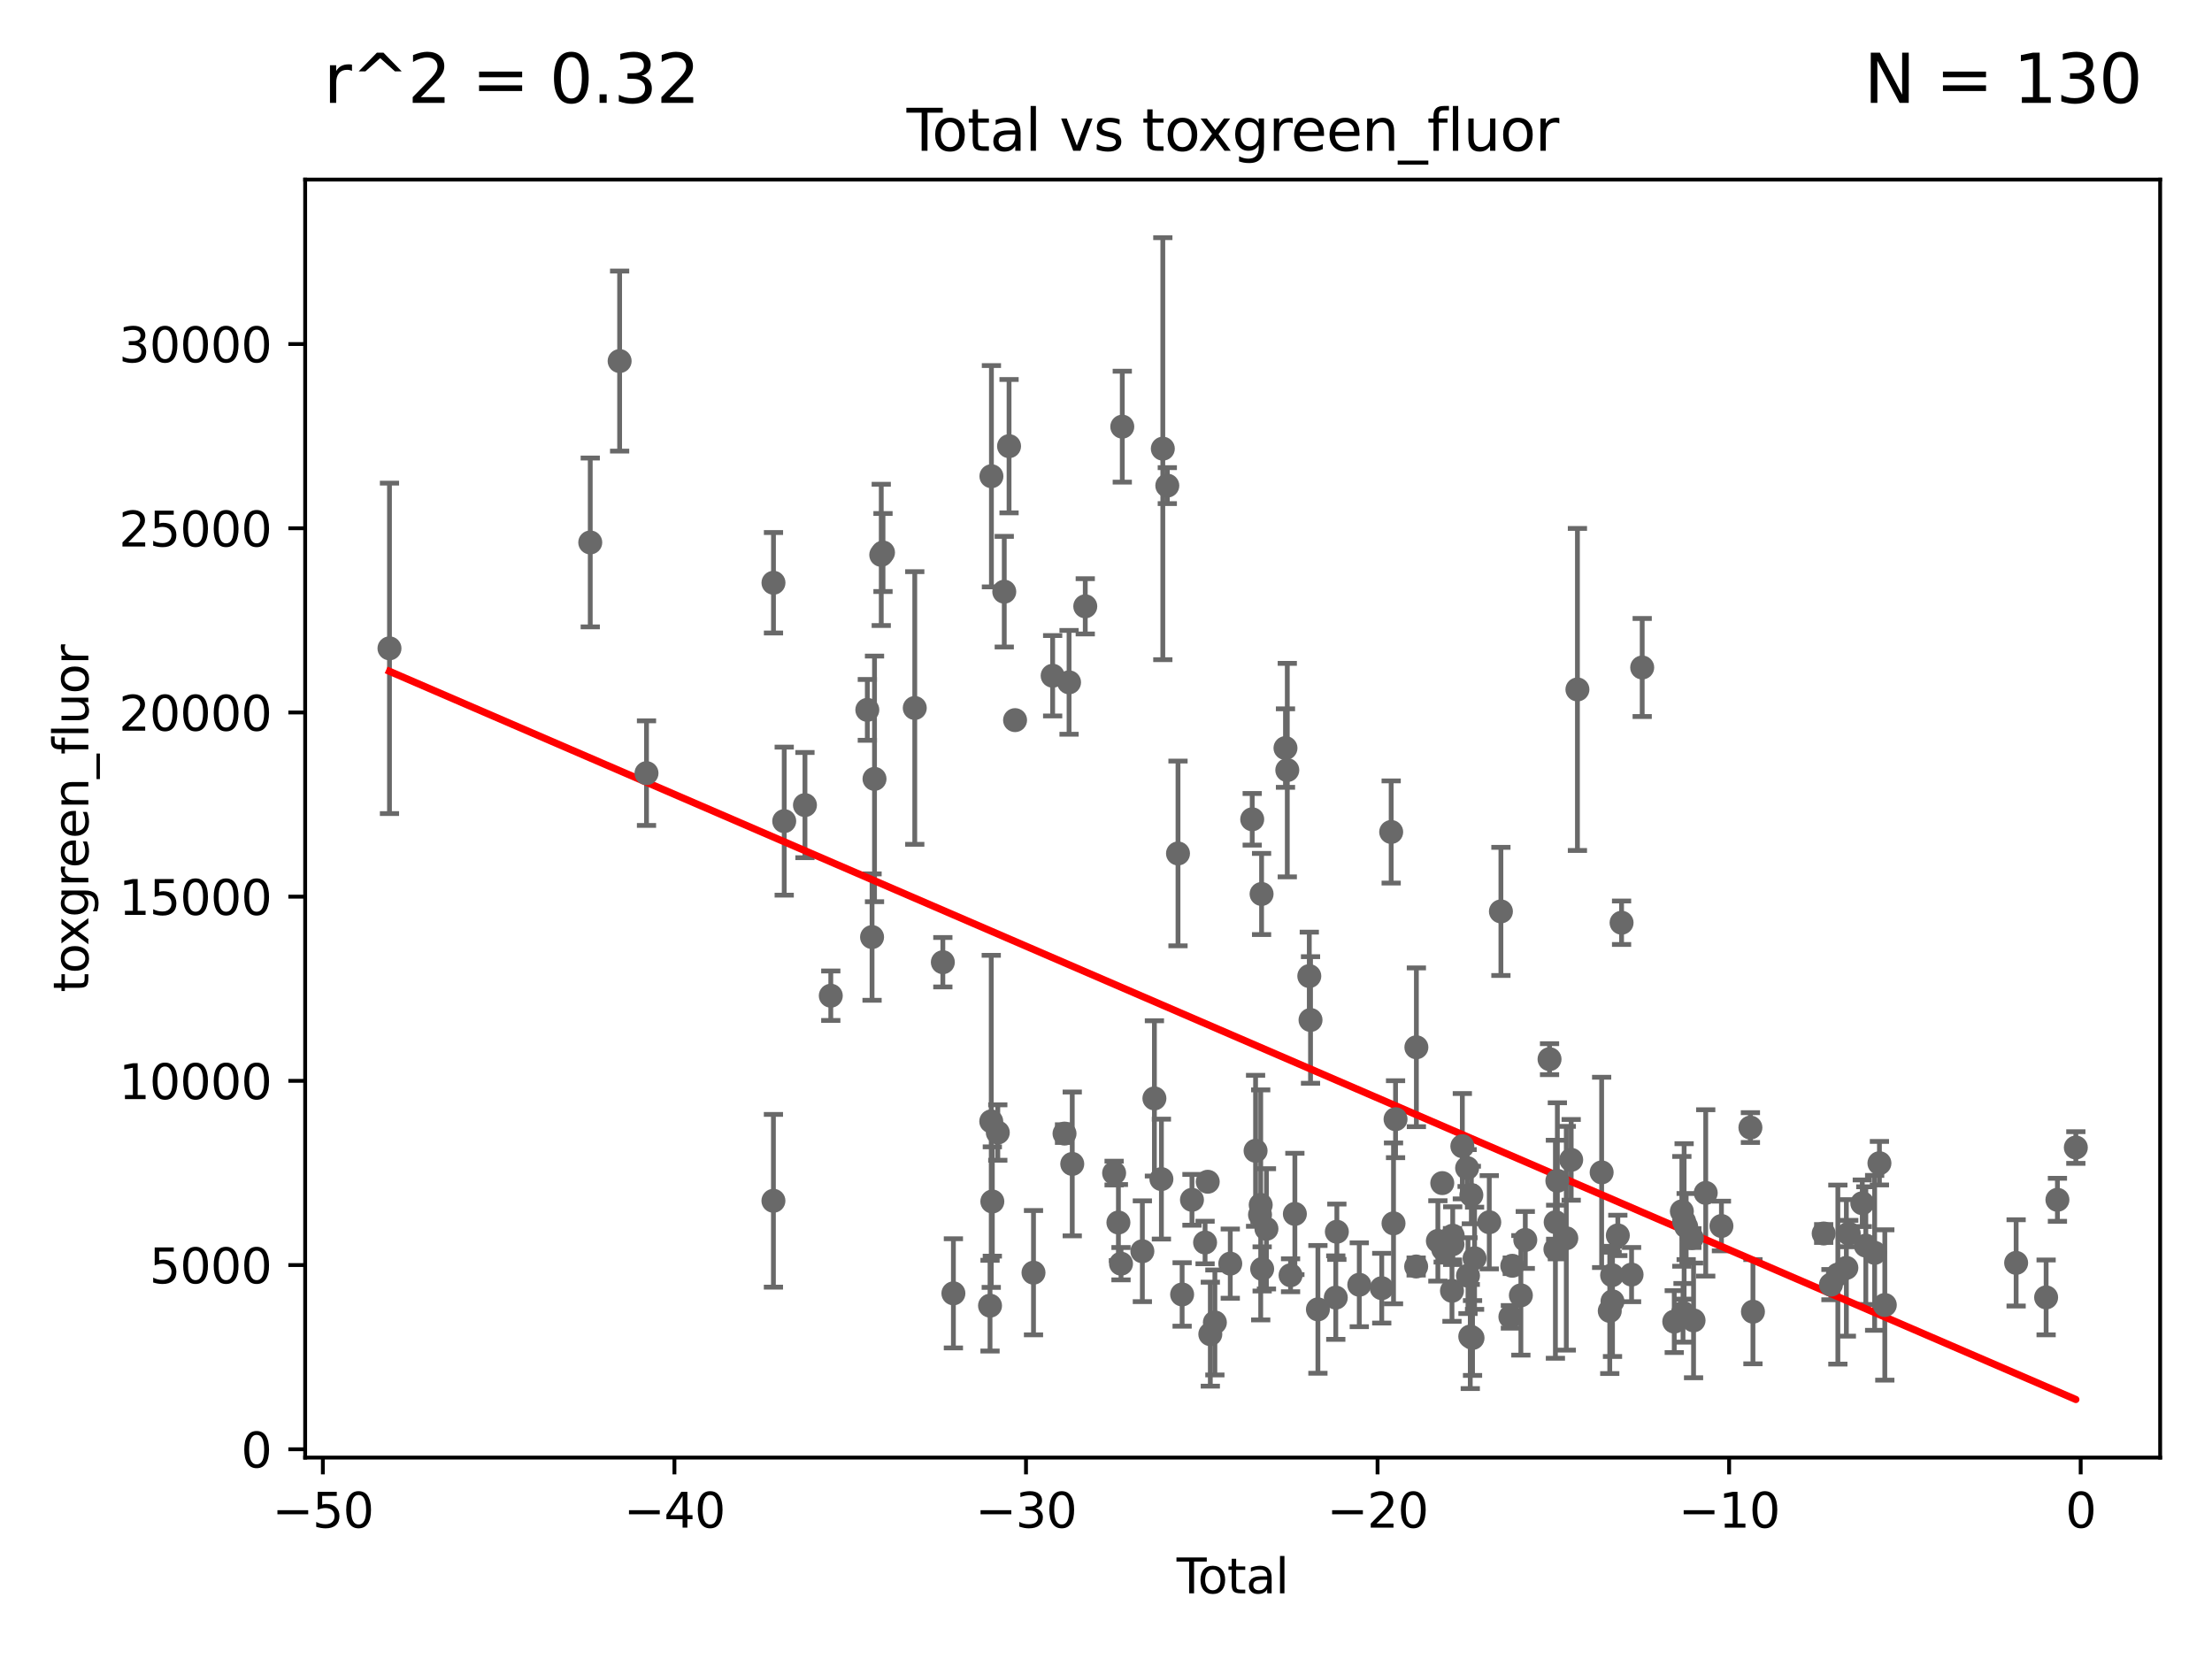 <?xml version="1.0" encoding="utf-8" standalone="no"?>
<!DOCTYPE svg PUBLIC "-//W3C//DTD SVG 1.1//EN"
  "http://www.w3.org/Graphics/SVG/1.1/DTD/svg11.dtd">
<svg xmlns:xlink="http://www.w3.org/1999/xlink" width="460.8pt" height="345.6pt" viewBox="0 0 460.8 345.6" xmlns="http://www.w3.org/2000/svg" version="1.1">
 <defs>
  <style type="text/css">*{stroke-linejoin: round; stroke-linecap: butt}</style>
 </defs>
 <g id="figure_1">
  <g id="patch_1">
   <path d="M 0 345.6 
L 460.8 345.6 
L 460.8 0 
L 0 0 
z
" style="fill: #ffffff"/>
  </g>
  <g id="axes_1">
   <g id="patch_2">
    <path d="M 63.571 303.64 
L 450 303.64 
L 450 37.411 
L 63.571 37.411 
z
" style="fill: #ffffff"/>
   </g>
   <g id="PathCollection_1">
    <defs>
     <path id="m90e5cf5b5b" d="M 0 1.118 
C 0.297 1.118 0.581 1 0.791 0.791 
C 1 0.581 1.118 0.297 1.118 0 
C 1.118 -0.297 1 -0.581 0.791 -0.791 
C 0.581 -1 0.297 -1.118 0 -1.118 
C -0.297 -1.118 -0.581 -1 -0.791 -0.791 
C -1 -0.581 -1.118 -0.297 -1.118 0 
C -1.118 0.297 -1 0.581 -0.791 0.791 
C -0.581 1 -0.297 1.118 0 1.118 
z
" style="stroke: #696969"/>
    </defs>
    <g clip-path="url(#pd5147b980c)">
     <use xlink:href="#m90e5cf5b5b" x="81.136" y="135.063" style="fill: #696969; stroke: #696969"/>
     <use xlink:href="#m90e5cf5b5b" x="262.629" y="251.002" style="fill: #696969; stroke: #696969"/>
     <use xlink:href="#m90e5cf5b5b" x="262.81" y="186.233" style="fill: #696969; stroke: #696969"/>
     <use xlink:href="#m90e5cf5b5b" x="262.93" y="264.339" style="fill: #696969; stroke: #696969"/>
     <use xlink:href="#m90e5cf5b5b" x="263.824" y="255.985" style="fill: #696969; stroke: #696969"/>
     <use xlink:href="#m90e5cf5b5b" x="267.79" y="155.836" style="fill: #696969; stroke: #696969"/>
     <use xlink:href="#m90e5cf5b5b" x="268.166" y="160.426" style="fill: #696969; stroke: #696969"/>
     <use xlink:href="#m90e5cf5b5b" x="268.848" y="265.66" style="fill: #696969; stroke: #696969"/>
     <use xlink:href="#m90e5cf5b5b" x="269.745" y="252.885" style="fill: #696969; stroke: #696969"/>
     <use xlink:href="#m90e5cf5b5b" x="272.75" y="203.335" style="fill: #696969; stroke: #696969"/>
     <use xlink:href="#m90e5cf5b5b" x="273.006" y="212.481" style="fill: #696969; stroke: #696969"/>
     <use xlink:href="#m90e5cf5b5b" x="274.545" y="272.768" style="fill: #696969; stroke: #696969"/>
     <use xlink:href="#m90e5cf5b5b" x="278.269" y="270.315" style="fill: #696969; stroke: #696969"/>
     <use xlink:href="#m90e5cf5b5b" x="278.492" y="256.596" style="fill: #696969; stroke: #696969"/>
     <use xlink:href="#m90e5cf5b5b" x="283.163" y="267.637" style="fill: #696969; stroke: #696969"/>
     <use xlink:href="#m90e5cf5b5b" x="287.844" y="268.352" style="fill: #696969; stroke: #696969"/>
     <use xlink:href="#m90e5cf5b5b" x="289.807" y="173.315" style="fill: #696969; stroke: #696969"/>
     <use xlink:href="#m90e5cf5b5b" x="290.295" y="254.849" style="fill: #696969; stroke: #696969"/>
     <use xlink:href="#m90e5cf5b5b" x="290.719" y="233.15" style="fill: #696969; stroke: #696969"/>
     <use xlink:href="#m90e5cf5b5b" x="295.012" y="263.833" style="fill: #696969; stroke: #696969"/>
     <use xlink:href="#m90e5cf5b5b" x="295.058" y="218.169" style="fill: #696969; stroke: #696969"/>
     <use xlink:href="#m90e5cf5b5b" x="299.536" y="258.506" style="fill: #696969; stroke: #696969"/>
     <use xlink:href="#m90e5cf5b5b" x="300.451" y="246.462" style="fill: #696969; stroke: #696969"/>
     <use xlink:href="#m90e5cf5b5b" x="300.643" y="260.219" style="fill: #696969; stroke: #696969"/>
     <use xlink:href="#m90e5cf5b5b" x="262.486" y="253.051" style="fill: #696969; stroke: #696969"/>
     <use xlink:href="#m90e5cf5b5b" x="302.473" y="268.901" style="fill: #696969; stroke: #696969"/>
     <use xlink:href="#m90e5cf5b5b" x="261.56" y="239.73" style="fill: #696969; stroke: #696969"/>
     <use xlink:href="#m90e5cf5b5b" x="256.287" y="263.237" style="fill: #696969; stroke: #696969"/>
     <use xlink:href="#m90e5cf5b5b" x="211.458" y="150.017" style="fill: #696969; stroke: #696969"/>
     <use xlink:href="#m90e5cf5b5b" x="215.297" y="265.123" style="fill: #696969; stroke: #696969"/>
     <use xlink:href="#m90e5cf5b5b" x="219.287" y="140.769" style="fill: #696969; stroke: #696969"/>
     <use xlink:href="#m90e5cf5b5b" x="221.759" y="236.147" style="fill: #696969; stroke: #696969"/>
     <use xlink:href="#m90e5cf5b5b" x="222.704" y="142.143" style="fill: #696969; stroke: #696969"/>
     <use xlink:href="#m90e5cf5b5b" x="223.37" y="242.469" style="fill: #696969; stroke: #696969"/>
     <use xlink:href="#m90e5cf5b5b" x="226.081" y="126.306" style="fill: #696969; stroke: #696969"/>
     <use xlink:href="#m90e5cf5b5b" x="232.091" y="244.37" style="fill: #696969; stroke: #696969"/>
     <use xlink:href="#m90e5cf5b5b" x="232.986" y="254.672" style="fill: #696969; stroke: #696969"/>
     <use xlink:href="#m90e5cf5b5b" x="233.527" y="263.249" style="fill: #696969; stroke: #696969"/>
     <use xlink:href="#m90e5cf5b5b" x="233.792" y="88.881" style="fill: #696969; stroke: #696969"/>
     <use xlink:href="#m90e5cf5b5b" x="237.975" y="260.657" style="fill: #696969; stroke: #696969"/>
     <use xlink:href="#m90e5cf5b5b" x="240.485" y="228.818" style="fill: #696969; stroke: #696969"/>
     <use xlink:href="#m90e5cf5b5b" x="241.943" y="245.627" style="fill: #696969; stroke: #696969"/>
     <use xlink:href="#m90e5cf5b5b" x="242.237" y="93.466" style="fill: #696969; stroke: #696969"/>
     <use xlink:href="#m90e5cf5b5b" x="243.171" y="101.163" style="fill: #696969; stroke: #696969"/>
     <use xlink:href="#m90e5cf5b5b" x="245.399" y="177.792" style="fill: #696969; stroke: #696969"/>
     <use xlink:href="#m90e5cf5b5b" x="246.258" y="269.659" style="fill: #696969; stroke: #696969"/>
     <use xlink:href="#m90e5cf5b5b" x="248.308" y="249.943" style="fill: #696969; stroke: #696969"/>
     <use xlink:href="#m90e5cf5b5b" x="251.041" y="258.837" style="fill: #696969; stroke: #696969"/>
     <use xlink:href="#m90e5cf5b5b" x="251.592" y="246.18" style="fill: #696969; stroke: #696969"/>
     <use xlink:href="#m90e5cf5b5b" x="252.131" y="277.934" style="fill: #696969; stroke: #696969"/>
     <use xlink:href="#m90e5cf5b5b" x="253.082" y="275.493" style="fill: #696969; stroke: #696969"/>
     <use xlink:href="#m90e5cf5b5b" x="260.859" y="170.673" style="fill: #696969; stroke: #696969"/>
     <use xlink:href="#m90e5cf5b5b" x="302.581" y="259.209" style="fill: #696969; stroke: #696969"/>
     <use xlink:href="#m90e5cf5b5b" x="302.628" y="257.413" style="fill: #696969; stroke: #696969"/>
     <use xlink:href="#m90e5cf5b5b" x="304.632" y="238.776" style="fill: #696969; stroke: #696969"/>
     <use xlink:href="#m90e5cf5b5b" x="350.361" y="252.345" style="fill: #696969; stroke: #696969"/>
     <use xlink:href="#m90e5cf5b5b" x="350.604" y="273.481" style="fill: #696969; stroke: #696969"/>
     <use xlink:href="#m90e5cf5b5b" x="350.833" y="254.441" style="fill: #696969; stroke: #696969"/>
     <use xlink:href="#m90e5cf5b5b" x="351.259" y="255.514" style="fill: #696969; stroke: #696969"/>
     <use xlink:href="#m90e5cf5b5b" x="352.446" y="257.911" style="fill: #696969; stroke: #696969"/>
     <use xlink:href="#m90e5cf5b5b" x="352.799" y="275.063" style="fill: #696969; stroke: #696969"/>
     <use xlink:href="#m90e5cf5b5b" x="355.333" y="248.505" style="fill: #696969; stroke: #696969"/>
     <use xlink:href="#m90e5cf5b5b" x="358.607" y="255.398" style="fill: #696969; stroke: #696969"/>
     <use xlink:href="#m90e5cf5b5b" x="364.641" y="234.893" style="fill: #696969; stroke: #696969"/>
     <use xlink:href="#m90e5cf5b5b" x="365.17" y="273.251" style="fill: #696969; stroke: #696969"/>
     <use xlink:href="#m90e5cf5b5b" x="379.906" y="256.96" style="fill: #696969; stroke: #696969"/>
     <use xlink:href="#m90e5cf5b5b" x="381.422" y="267.614" style="fill: #696969; stroke: #696969"/>
     <use xlink:href="#m90e5cf5b5b" x="382.861" y="265.516" style="fill: #696969; stroke: #696969"/>
     <use xlink:href="#m90e5cf5b5b" x="384.632" y="264.122" style="fill: #696969; stroke: #696969"/>
     <use xlink:href="#m90e5cf5b5b" x="385.131" y="256.967" style="fill: #696969; stroke: #696969"/>
     <use xlink:href="#m90e5cf5b5b" x="387.949" y="250.656" style="fill: #696969; stroke: #696969"/>
     <use xlink:href="#m90e5cf5b5b" x="388.684" y="259.487" style="fill: #696969; stroke: #696969"/>
     <use xlink:href="#m90e5cf5b5b" x="390.523" y="260.993" style="fill: #696969; stroke: #696969"/>
     <use xlink:href="#m90e5cf5b5b" x="391.52" y="242.316" style="fill: #696969; stroke: #696969"/>
     <use xlink:href="#m90e5cf5b5b" x="392.641" y="271.852" style="fill: #696969; stroke: #696969"/>
     <use xlink:href="#m90e5cf5b5b" x="419.997" y="263.081" style="fill: #696969; stroke: #696969"/>
     <use xlink:href="#m90e5cf5b5b" x="426.245" y="270.271" style="fill: #696969; stroke: #696969"/>
     <use xlink:href="#m90e5cf5b5b" x="428.599" y="249.941" style="fill: #696969; stroke: #696969"/>
     <use xlink:href="#m90e5cf5b5b" x="348.778" y="275.314" style="fill: #696969; stroke: #696969"/>
     <use xlink:href="#m90e5cf5b5b" x="342.1" y="139.051" style="fill: #696969; stroke: #696969"/>
     <use xlink:href="#m90e5cf5b5b" x="339.887" y="265.52" style="fill: #696969; stroke: #696969"/>
     <use xlink:href="#m90e5cf5b5b" x="337.804" y="192.222" style="fill: #696969; stroke: #696969"/>
     <use xlink:href="#m90e5cf5b5b" x="305.628" y="243.325" style="fill: #696969; stroke: #696969"/>
     <use xlink:href="#m90e5cf5b5b" x="305.81" y="265.74" style="fill: #696969; stroke: #696969"/>
     <use xlink:href="#m90e5cf5b5b" x="306.284" y="278.42" style="fill: #696969; stroke: #696969"/>
     <use xlink:href="#m90e5cf5b5b" x="306.508" y="248.94" style="fill: #696969; stroke: #696969"/>
     <use xlink:href="#m90e5cf5b5b" x="306.755" y="278.726" style="fill: #696969; stroke: #696969"/>
     <use xlink:href="#m90e5cf5b5b" x="307.181" y="262.122" style="fill: #696969; stroke: #696969"/>
     <use xlink:href="#m90e5cf5b5b" x="310.242" y="254.618" style="fill: #696969; stroke: #696969"/>
     <use xlink:href="#m90e5cf5b5b" x="312.668" y="189.864" style="fill: #696969; stroke: #696969"/>
     <use xlink:href="#m90e5cf5b5b" x="314.642" y="274.319" style="fill: #696969; stroke: #696969"/>
     <use xlink:href="#m90e5cf5b5b" x="315.034" y="263.686" style="fill: #696969; stroke: #696969"/>
     <use xlink:href="#m90e5cf5b5b" x="316.826" y="269.844" style="fill: #696969; stroke: #696969"/>
     <use xlink:href="#m90e5cf5b5b" x="210.204" y="92.945" style="fill: #696969; stroke: #696969"/>
     <use xlink:href="#m90e5cf5b5b" x="317.746" y="258.304" style="fill: #696969; stroke: #696969"/>
     <use xlink:href="#m90e5cf5b5b" x="324.02" y="260.242" style="fill: #696969; stroke: #696969"/>
     <use xlink:href="#m90e5cf5b5b" x="324.075" y="254.602" style="fill: #696969; stroke: #696969"/>
     <use xlink:href="#m90e5cf5b5b" x="324.427" y="245.987" style="fill: #696969; stroke: #696969"/>
     <use xlink:href="#m90e5cf5b5b" x="326.288" y="257.952" style="fill: #696969; stroke: #696969"/>
     <use xlink:href="#m90e5cf5b5b" x="327.307" y="241.616" style="fill: #696969; stroke: #696969"/>
     <use xlink:href="#m90e5cf5b5b" x="328.607" y="143.627" style="fill: #696969; stroke: #696969"/>
     <use xlink:href="#m90e5cf5b5b" x="333.652" y="244.23" style="fill: #696969; stroke: #696969"/>
     <use xlink:href="#m90e5cf5b5b" x="335.343" y="273.088" style="fill: #696969; stroke: #696969"/>
     <use xlink:href="#m90e5cf5b5b" x="335.833" y="265.647" style="fill: #696969; stroke: #696969"/>
     <use xlink:href="#m90e5cf5b5b" x="335.913" y="271.101" style="fill: #696969; stroke: #696969"/>
     <use xlink:href="#m90e5cf5b5b" x="337.022" y="257.358" style="fill: #696969; stroke: #696969"/>
     <use xlink:href="#m90e5cf5b5b" x="322.797" y="220.642" style="fill: #696969; stroke: #696969"/>
     <use xlink:href="#m90e5cf5b5b" x="209.206" y="123.26" style="fill: #696969; stroke: #696969"/>
     <use xlink:href="#m90e5cf5b5b" x="432.435" y="239.049" style="fill: #696969; stroke: #696969"/>
     <use xlink:href="#m90e5cf5b5b" x="161.119" y="250.145" style="fill: #696969; stroke: #696969"/>
     <use xlink:href="#m90e5cf5b5b" x="129.08" y="75.217" style="fill: #696969; stroke: #696969"/>
     <use xlink:href="#m90e5cf5b5b" x="181.666" y="195.209" style="fill: #696969; stroke: #696969"/>
     <use xlink:href="#m90e5cf5b5b" x="182.177" y="162.256" style="fill: #696969; stroke: #696969"/>
     <use xlink:href="#m90e5cf5b5b" x="198.611" y="269.427" style="fill: #696969; stroke: #696969"/>
     <use xlink:href="#m90e5cf5b5b" x="183.581" y="115.591" style="fill: #696969; stroke: #696969"/>
     <use xlink:href="#m90e5cf5b5b" x="183.946" y="115.1" style="fill: #696969; stroke: #696969"/>
     <use xlink:href="#m90e5cf5b5b" x="173.069" y="207.425" style="fill: #696969; stroke: #696969"/>
     <use xlink:href="#m90e5cf5b5b" x="196.411" y="200.445" style="fill: #696969; stroke: #696969"/>
     <use xlink:href="#m90e5cf5b5b" x="134.678" y="161.061" style="fill: #696969; stroke: #696969"/>
     <use xlink:href="#m90e5cf5b5b" x="206.242" y="271.996" style="fill: #696969; stroke: #696969"/>
     <use xlink:href="#m90e5cf5b5b" x="190.563" y="147.486" style="fill: #696969; stroke: #696969"/>
     <use xlink:href="#m90e5cf5b5b" x="206.495" y="233.598" style="fill: #696969; stroke: #696969"/>
     <use xlink:href="#m90e5cf5b5b" x="167.687" y="167.716" style="fill: #696969; stroke: #696969"/>
     <use xlink:href="#m90e5cf5b5b" x="180.679" y="147.879" style="fill: #696969; stroke: #696969"/>
     <use xlink:href="#m90e5cf5b5b" x="206.721" y="250.294" style="fill: #696969; stroke: #696969"/>
     <use xlink:href="#m90e5cf5b5b" x="207.86" y="235.927" style="fill: #696969; stroke: #696969"/>
     <use xlink:href="#m90e5cf5b5b" x="206.532" y="99.205" style="fill: #696969; stroke: #696969"/>
     <use xlink:href="#m90e5cf5b5b" x="161.13" y="121.399" style="fill: #696969; stroke: #696969"/>
     <use xlink:href="#m90e5cf5b5b" x="163.367" y="171.057" style="fill: #696969; stroke: #696969"/>
     <use xlink:href="#m90e5cf5b5b" x="122.961" y="113.002" style="fill: #696969; stroke: #696969"/>
    </g>
   </g>
   <g id="matplotlib.axis_1">
    <g id="xtick_1">
     <g id="line2d_1">
      <defs>
       <path id="m48aac83727" d="M 0 0 
L 0 3.5 
" style="stroke: #000000; stroke-width: 0.8"/>
      </defs>
      <g>
       <use xlink:href="#m48aac83727" x="67.259" y="303.64" style="stroke: #000000; stroke-width: 0.8"/>
      </g>
     </g>
     <g id="text_1">
      <!-- −50 -->
      <g transform="translate(56.707 318.238)scale(0.1 -0.1)">
       <defs>
        <path id="DejaVuSans-2212" d="M 678 2272 
L 4684 2272 
L 4684 1741 
L 678 1741 
L 678 2272 
z
" transform="scale(0.016)"/>
        <path id="DejaVuSans-35" d="M 691 4666 
L 3169 4666 
L 3169 4134 
L 1269 4134 
L 1269 2991 
Q 1406 3038 1543 3061 
Q 1681 3084 1819 3084 
Q 2600 3084 3056 2656 
Q 3513 2228 3513 1497 
Q 3513 744 3044 326 
Q 2575 -91 1722 -91 
Q 1428 -91 1123 -41 
Q 819 9 494 109 
L 494 744 
Q 775 591 1075 516 
Q 1375 441 1709 441 
Q 2250 441 2565 725 
Q 2881 1009 2881 1497 
Q 2881 1984 2565 2268 
Q 2250 2553 1709 2553 
Q 1456 2553 1204 2497 
Q 953 2441 691 2322 
L 691 4666 
z
" transform="scale(0.016)"/>
        <path id="DejaVuSans-30" d="M 2034 4250 
Q 1547 4250 1301 3770 
Q 1056 3291 1056 2328 
Q 1056 1369 1301 889 
Q 1547 409 2034 409 
Q 2525 409 2770 889 
Q 3016 1369 3016 2328 
Q 3016 3291 2770 3770 
Q 2525 4250 2034 4250 
z
M 2034 4750 
Q 2819 4750 3233 4129 
Q 3647 3509 3647 2328 
Q 3647 1150 3233 529 
Q 2819 -91 2034 -91 
Q 1250 -91 836 529 
Q 422 1150 422 2328 
Q 422 3509 836 4129 
Q 1250 4750 2034 4750 
z
" transform="scale(0.016)"/>
       </defs>
       <use xlink:href="#DejaVuSans-2212"/>
       <use xlink:href="#DejaVuSans-35" x="83.789"/>
       <use xlink:href="#DejaVuSans-30" x="147.412"/>
      </g>
     </g>
    </g>
    <g id="xtick_2">
     <g id="line2d_2">
      <g>
       <use xlink:href="#m48aac83727" x="140.496" y="303.64" style="stroke: #000000; stroke-width: 0.8"/>
      </g>
     </g>
     <g id="text_2">
      <!-- −40 -->
      <g transform="translate(129.944 318.238)scale(0.1 -0.1)">
       <defs>
        <path id="DejaVuSans-34" d="M 2419 4116 
L 825 1625 
L 2419 1625 
L 2419 4116 
z
M 2253 4666 
L 3047 4666 
L 3047 1625 
L 3713 1625 
L 3713 1100 
L 3047 1100 
L 3047 0 
L 2419 0 
L 2419 1100 
L 313 1100 
L 313 1709 
L 2253 4666 
z
" transform="scale(0.016)"/>
       </defs>
       <use xlink:href="#DejaVuSans-2212"/>
       <use xlink:href="#DejaVuSans-34" x="83.789"/>
       <use xlink:href="#DejaVuSans-30" x="147.412"/>
      </g>
     </g>
    </g>
    <g id="xtick_3">
     <g id="line2d_3">
      <g>
       <use xlink:href="#m48aac83727" x="213.734" y="303.64" style="stroke: #000000; stroke-width: 0.8"/>
      </g>
     </g>
     <g id="text_3">
      <!-- −30 -->
      <g transform="translate(203.181 318.238)scale(0.1 -0.1)">
       <defs>
        <path id="DejaVuSans-33" d="M 2597 2516 
Q 3050 2419 3304 2112 
Q 3559 1806 3559 1356 
Q 3559 666 3084 287 
Q 2609 -91 1734 -91 
Q 1441 -91 1130 -33 
Q 819 25 488 141 
L 488 750 
Q 750 597 1062 519 
Q 1375 441 1716 441 
Q 2309 441 2620 675 
Q 2931 909 2931 1356 
Q 2931 1769 2642 2001 
Q 2353 2234 1838 2234 
L 1294 2234 
L 1294 2753 
L 1863 2753 
Q 2328 2753 2575 2939 
Q 2822 3125 2822 3475 
Q 2822 3834 2567 4026 
Q 2313 4219 1838 4219 
Q 1578 4219 1281 4162 
Q 984 4106 628 3988 
L 628 4550 
Q 988 4650 1302 4700 
Q 1616 4750 1894 4750 
Q 2613 4750 3031 4423 
Q 3450 4097 3450 3541 
Q 3450 3153 3228 2886 
Q 3006 2619 2597 2516 
z
" transform="scale(0.016)"/>
       </defs>
       <use xlink:href="#DejaVuSans-2212"/>
       <use xlink:href="#DejaVuSans-33" x="83.789"/>
       <use xlink:href="#DejaVuSans-30" x="147.412"/>
      </g>
     </g>
    </g>
    <g id="xtick_4">
     <g id="line2d_4">
      <g>
       <use xlink:href="#m48aac83727" x="286.971" y="303.64" style="stroke: #000000; stroke-width: 0.8"/>
      </g>
     </g>
     <g id="text_4">
      <!-- −20 -->
      <g transform="translate(276.419 318.238)scale(0.1 -0.1)">
       <defs>
        <path id="DejaVuSans-32" d="M 1228 531 
L 3431 531 
L 3431 0 
L 469 0 
L 469 531 
Q 828 903 1448 1529 
Q 2069 2156 2228 2338 
Q 2531 2678 2651 2914 
Q 2772 3150 2772 3378 
Q 2772 3750 2511 3984 
Q 2250 4219 1831 4219 
Q 1534 4219 1204 4116 
Q 875 4013 500 3803 
L 500 4441 
Q 881 4594 1212 4672 
Q 1544 4750 1819 4750 
Q 2544 4750 2975 4387 
Q 3406 4025 3406 3419 
Q 3406 3131 3298 2873 
Q 3191 2616 2906 2266 
Q 2828 2175 2409 1742 
Q 1991 1309 1228 531 
z
" transform="scale(0.016)"/>
       </defs>
       <use xlink:href="#DejaVuSans-2212"/>
       <use xlink:href="#DejaVuSans-32" x="83.789"/>
       <use xlink:href="#DejaVuSans-30" x="147.412"/>
      </g>
     </g>
    </g>
    <g id="xtick_5">
     <g id="line2d_5">
      <g>
       <use xlink:href="#m48aac83727" x="360.208" y="303.64" style="stroke: #000000; stroke-width: 0.8"/>
      </g>
     </g>
     <g id="text_5">
      <!-- −10 -->
      <g transform="translate(349.656 318.238)scale(0.1 -0.1)">
       <defs>
        <path id="DejaVuSans-31" d="M 794 531 
L 1825 531 
L 1825 4091 
L 703 3866 
L 703 4441 
L 1819 4666 
L 2450 4666 
L 2450 531 
L 3481 531 
L 3481 0 
L 794 0 
L 794 531 
z
" transform="scale(0.016)"/>
       </defs>
       <use xlink:href="#DejaVuSans-2212"/>
       <use xlink:href="#DejaVuSans-31" x="83.789"/>
       <use xlink:href="#DejaVuSans-30" x="147.412"/>
      </g>
     </g>
    </g>
    <g id="xtick_6">
     <g id="line2d_6">
      <g>
       <use xlink:href="#m48aac83727" x="433.445" y="303.64" style="stroke: #000000; stroke-width: 0.8"/>
      </g>
     </g>
     <g id="text_6">
      <!-- 0 -->
      <g transform="translate(430.264 318.238)scale(0.1 -0.1)">
       <use xlink:href="#DejaVuSans-30"/>
      </g>
     </g>
    </g>
    <g id="text_7">
     <!-- Total -->
     <g transform="translate(245.109 331.917)scale(0.1 -0.1)">
      <defs>
       <path id="DejaVuSans-54" d="M -19 4666 
L 3928 4666 
L 3928 4134 
L 2272 4134 
L 2272 0 
L 1638 0 
L 1638 4134 
L -19 4134 
L -19 4666 
z
" transform="scale(0.016)"/>
       <path id="DejaVuSans-6f" d="M 1959 3097 
Q 1497 3097 1228 2736 
Q 959 2375 959 1747 
Q 959 1119 1226 758 
Q 1494 397 1959 397 
Q 2419 397 2687 759 
Q 2956 1122 2956 1747 
Q 2956 2369 2687 2733 
Q 2419 3097 1959 3097 
z
M 1959 3584 
Q 2709 3584 3137 3096 
Q 3566 2609 3566 1747 
Q 3566 888 3137 398 
Q 2709 -91 1959 -91 
Q 1206 -91 779 398 
Q 353 888 353 1747 
Q 353 2609 779 3096 
Q 1206 3584 1959 3584 
z
" transform="scale(0.016)"/>
       <path id="DejaVuSans-74" d="M 1172 4494 
L 1172 3500 
L 2356 3500 
L 2356 3053 
L 1172 3053 
L 1172 1153 
Q 1172 725 1289 603 
Q 1406 481 1766 481 
L 2356 481 
L 2356 0 
L 1766 0 
Q 1100 0 847 248 
Q 594 497 594 1153 
L 594 3053 
L 172 3053 
L 172 3500 
L 594 3500 
L 594 4494 
L 1172 4494 
z
" transform="scale(0.016)"/>
       <path id="DejaVuSans-61" d="M 2194 1759 
Q 1497 1759 1228 1600 
Q 959 1441 959 1056 
Q 959 750 1161 570 
Q 1363 391 1709 391 
Q 2188 391 2477 730 
Q 2766 1069 2766 1631 
L 2766 1759 
L 2194 1759 
z
M 3341 1997 
L 3341 0 
L 2766 0 
L 2766 531 
Q 2569 213 2275 61 
Q 1981 -91 1556 -91 
Q 1019 -91 701 211 
Q 384 513 384 1019 
Q 384 1609 779 1909 
Q 1175 2209 1959 2209 
L 2766 2209 
L 2766 2266 
Q 2766 2663 2505 2880 
Q 2244 3097 1772 3097 
Q 1472 3097 1187 3025 
Q 903 2953 641 2809 
L 641 3341 
Q 956 3463 1253 3523 
Q 1550 3584 1831 3584 
Q 2591 3584 2966 3190 
Q 3341 2797 3341 1997 
z
" transform="scale(0.016)"/>
       <path id="DejaVuSans-6c" d="M 603 4863 
L 1178 4863 
L 1178 0 
L 603 0 
L 603 4863 
z
" transform="scale(0.016)"/>
      </defs>
      <use xlink:href="#DejaVuSans-54"/>
      <use xlink:href="#DejaVuSans-6f" x="44.084"/>
      <use xlink:href="#DejaVuSans-74" x="105.266"/>
      <use xlink:href="#DejaVuSans-61" x="144.475"/>
      <use xlink:href="#DejaVuSans-6c" x="205.754"/>
     </g>
    </g>
   </g>
   <g id="matplotlib.axis_2">
    <g id="ytick_1">
     <g id="line2d_7">
      <defs>
       <path id="m0ac37104da" d="M 0 0 
L -3.5 0 
" style="stroke: #000000; stroke-width: 0.8"/>
      </defs>
      <g>
       <use xlink:href="#m0ac37104da" x="63.571" y="301.91" style="stroke: #000000; stroke-width: 0.8"/>
      </g>
     </g>
     <g id="text_8">
      <!-- 0 -->
      <g transform="translate(50.209 305.709)scale(0.1 -0.1)">
       <use xlink:href="#DejaVuSans-30"/>
      </g>
     </g>
    </g>
    <g id="ytick_2">
     <g id="line2d_8">
      <g>
       <use xlink:href="#m0ac37104da" x="63.571" y="263.536" style="stroke: #000000; stroke-width: 0.8"/>
      </g>
     </g>
     <g id="text_9">
      <!-- 5000 -->
      <g transform="translate(31.121 267.336)scale(0.1 -0.1)">
       <use xlink:href="#DejaVuSans-35"/>
       <use xlink:href="#DejaVuSans-30" x="63.623"/>
       <use xlink:href="#DejaVuSans-30" x="127.246"/>
       <use xlink:href="#DejaVuSans-30" x="190.869"/>
      </g>
     </g>
    </g>
    <g id="ytick_3">
     <g id="line2d_9">
      <g>
       <use xlink:href="#m0ac37104da" x="63.571" y="225.163" style="stroke: #000000; stroke-width: 0.8"/>
      </g>
     </g>
     <g id="text_10">
      <!-- 10000 -->
      <g transform="translate(24.759 228.962)scale(0.1 -0.1)">
       <use xlink:href="#DejaVuSans-31"/>
       <use xlink:href="#DejaVuSans-30" x="63.623"/>
       <use xlink:href="#DejaVuSans-30" x="127.246"/>
       <use xlink:href="#DejaVuSans-30" x="190.869"/>
       <use xlink:href="#DejaVuSans-30" x="254.492"/>
      </g>
     </g>
    </g>
    <g id="ytick_4">
     <g id="line2d_10">
      <g>
       <use xlink:href="#m0ac37104da" x="63.571" y="186.79" style="stroke: #000000; stroke-width: 0.8"/>
      </g>
     </g>
     <g id="text_11">
      <!-- 15000 -->
      <g transform="translate(24.759 190.589)scale(0.1 -0.1)">
       <use xlink:href="#DejaVuSans-31"/>
       <use xlink:href="#DejaVuSans-35" x="63.623"/>
       <use xlink:href="#DejaVuSans-30" x="127.246"/>
       <use xlink:href="#DejaVuSans-30" x="190.869"/>
       <use xlink:href="#DejaVuSans-30" x="254.492"/>
      </g>
     </g>
    </g>
    <g id="ytick_5">
     <g id="line2d_11">
      <g>
       <use xlink:href="#m0ac37104da" x="63.571" y="148.417" style="stroke: #000000; stroke-width: 0.8"/>
      </g>
     </g>
     <g id="text_12">
      <!-- 20000 -->
      <g transform="translate(24.759 152.216)scale(0.1 -0.1)">
       <use xlink:href="#DejaVuSans-32"/>
       <use xlink:href="#DejaVuSans-30" x="63.623"/>
       <use xlink:href="#DejaVuSans-30" x="127.246"/>
       <use xlink:href="#DejaVuSans-30" x="190.869"/>
       <use xlink:href="#DejaVuSans-30" x="254.492"/>
      </g>
     </g>
    </g>
    <g id="ytick_6">
     <g id="line2d_12">
      <g>
       <use xlink:href="#m0ac37104da" x="63.571" y="110.044" style="stroke: #000000; stroke-width: 0.8"/>
      </g>
     </g>
     <g id="text_13">
      <!-- 25000 -->
      <g transform="translate(24.759 113.843)scale(0.1 -0.1)">
       <use xlink:href="#DejaVuSans-32"/>
       <use xlink:href="#DejaVuSans-35" x="63.623"/>
       <use xlink:href="#DejaVuSans-30" x="127.246"/>
       <use xlink:href="#DejaVuSans-30" x="190.869"/>
       <use xlink:href="#DejaVuSans-30" x="254.492"/>
      </g>
     </g>
    </g>
    <g id="ytick_7">
     <g id="line2d_13">
      <g>
       <use xlink:href="#m0ac37104da" x="63.571" y="71.671" style="stroke: #000000; stroke-width: 0.8"/>
      </g>
     </g>
     <g id="text_14">
      <!-- 30000 -->
      <g transform="translate(24.759 75.47)scale(0.1 -0.1)">
       <use xlink:href="#DejaVuSans-33"/>
       <use xlink:href="#DejaVuSans-30" x="63.623"/>
       <use xlink:href="#DejaVuSans-30" x="127.246"/>
       <use xlink:href="#DejaVuSans-30" x="190.869"/>
       <use xlink:href="#DejaVuSans-30" x="254.492"/>
      </g>
     </g>
    </g>
    <g id="text_15">
     <!-- toxgreen_fluor -->
     <g transform="translate(18.401 206.72)rotate(-90)scale(0.1 -0.1)">
      <defs>
       <path id="DejaVuSans-78" d="M 3513 3500 
L 2247 1797 
L 3578 0 
L 2900 0 
L 1881 1375 
L 863 0 
L 184 0 
L 1544 1831 
L 300 3500 
L 978 3500 
L 1906 2253 
L 2834 3500 
L 3513 3500 
z
" transform="scale(0.016)"/>
       <path id="DejaVuSans-67" d="M 2906 1791 
Q 2906 2416 2648 2759 
Q 2391 3103 1925 3103 
Q 1463 3103 1205 2759 
Q 947 2416 947 1791 
Q 947 1169 1205 825 
Q 1463 481 1925 481 
Q 2391 481 2648 825 
Q 2906 1169 2906 1791 
z
M 3481 434 
Q 3481 -459 3084 -895 
Q 2688 -1331 1869 -1331 
Q 1566 -1331 1297 -1286 
Q 1028 -1241 775 -1147 
L 775 -588 
Q 1028 -725 1275 -790 
Q 1522 -856 1778 -856 
Q 2344 -856 2625 -561 
Q 2906 -266 2906 331 
L 2906 616 
Q 2728 306 2450 153 
Q 2172 0 1784 0 
Q 1141 0 747 490 
Q 353 981 353 1791 
Q 353 2603 747 3093 
Q 1141 3584 1784 3584 
Q 2172 3584 2450 3431 
Q 2728 3278 2906 2969 
L 2906 3500 
L 3481 3500 
L 3481 434 
z
" transform="scale(0.016)"/>
       <path id="DejaVuSans-72" d="M 2631 2963 
Q 2534 3019 2420 3045 
Q 2306 3072 2169 3072 
Q 1681 3072 1420 2755 
Q 1159 2438 1159 1844 
L 1159 0 
L 581 0 
L 581 3500 
L 1159 3500 
L 1159 2956 
Q 1341 3275 1631 3429 
Q 1922 3584 2338 3584 
Q 2397 3584 2469 3576 
Q 2541 3569 2628 3553 
L 2631 2963 
z
" transform="scale(0.016)"/>
       <path id="DejaVuSans-65" d="M 3597 1894 
L 3597 1613 
L 953 1613 
Q 991 1019 1311 708 
Q 1631 397 2203 397 
Q 2534 397 2845 478 
Q 3156 559 3463 722 
L 3463 178 
Q 3153 47 2828 -22 
Q 2503 -91 2169 -91 
Q 1331 -91 842 396 
Q 353 884 353 1716 
Q 353 2575 817 3079 
Q 1281 3584 2069 3584 
Q 2775 3584 3186 3129 
Q 3597 2675 3597 1894 
z
M 3022 2063 
Q 3016 2534 2758 2815 
Q 2500 3097 2075 3097 
Q 1594 3097 1305 2825 
Q 1016 2553 972 2059 
L 3022 2063 
z
" transform="scale(0.016)"/>
       <path id="DejaVuSans-6e" d="M 3513 2113 
L 3513 0 
L 2938 0 
L 2938 2094 
Q 2938 2591 2744 2837 
Q 2550 3084 2163 3084 
Q 1697 3084 1428 2787 
Q 1159 2491 1159 1978 
L 1159 0 
L 581 0 
L 581 3500 
L 1159 3500 
L 1159 2956 
Q 1366 3272 1645 3428 
Q 1925 3584 2291 3584 
Q 2894 3584 3203 3211 
Q 3513 2838 3513 2113 
z
" transform="scale(0.016)"/>
       <path id="DejaVuSans-5f" d="M 3263 -1063 
L 3263 -1509 
L -63 -1509 
L -63 -1063 
L 3263 -1063 
z
" transform="scale(0.016)"/>
       <path id="DejaVuSans-66" d="M 2375 4863 
L 2375 4384 
L 1825 4384 
Q 1516 4384 1395 4259 
Q 1275 4134 1275 3809 
L 1275 3500 
L 2222 3500 
L 2222 3053 
L 1275 3053 
L 1275 0 
L 697 0 
L 697 3053 
L 147 3053 
L 147 3500 
L 697 3500 
L 697 3744 
Q 697 4328 969 4595 
Q 1241 4863 1831 4863 
L 2375 4863 
z
" transform="scale(0.016)"/>
       <path id="DejaVuSans-75" d="M 544 1381 
L 544 3500 
L 1119 3500 
L 1119 1403 
Q 1119 906 1312 657 
Q 1506 409 1894 409 
Q 2359 409 2629 706 
Q 2900 1003 2900 1516 
L 2900 3500 
L 3475 3500 
L 3475 0 
L 2900 0 
L 2900 538 
Q 2691 219 2414 64 
Q 2138 -91 1772 -91 
Q 1169 -91 856 284 
Q 544 659 544 1381 
z
M 1991 3584 
L 1991 3584 
z
" transform="scale(0.016)"/>
      </defs>
      <use xlink:href="#DejaVuSans-74"/>
      <use xlink:href="#DejaVuSans-6f" x="39.209"/>
      <use xlink:href="#DejaVuSans-78" x="97.266"/>
      <use xlink:href="#DejaVuSans-67" x="156.445"/>
      <use xlink:href="#DejaVuSans-72" x="219.922"/>
      <use xlink:href="#DejaVuSans-65" x="258.785"/>
      <use xlink:href="#DejaVuSans-65" x="320.309"/>
      <use xlink:href="#DejaVuSans-6e" x="381.832"/>
      <use xlink:href="#DejaVuSans-5f" x="445.211"/>
      <use xlink:href="#DejaVuSans-66" x="495.211"/>
      <use xlink:href="#DejaVuSans-6c" x="530.416"/>
      <use xlink:href="#DejaVuSans-75" x="558.199"/>
      <use xlink:href="#DejaVuSans-6f" x="621.578"/>
      <use xlink:href="#DejaVuSans-72" x="682.76"/>
     </g>
    </g>
   </g>
   <g id="LineCollection_1">
    <path d="M 81.136 169.482 
L 81.136 100.645 
" clip-path="url(#pd5147b980c)" style="fill: none; stroke: #696969"/>
    <path d="M 262.629 274.959 
L 262.629 227.045 
" clip-path="url(#pd5147b980c)" style="fill: none; stroke: #696969"/>
    <path d="M 262.81 194.682 
L 262.81 177.784 
" clip-path="url(#pd5147b980c)" style="fill: none; stroke: #696969"/>
    <path d="M 262.93 268.943 
L 262.93 259.735 
" clip-path="url(#pd5147b980c)" style="fill: none; stroke: #696969"/>
    <path d="M 263.824 268.508 
L 263.824 243.461 
" clip-path="url(#pd5147b980c)" style="fill: none; stroke: #696969"/>
    <path d="M 267.79 164.014 
L 267.79 147.658 
" clip-path="url(#pd5147b980c)" style="fill: none; stroke: #696969"/>
    <path d="M 268.166 182.664 
L 268.166 138.189 
" clip-path="url(#pd5147b980c)" style="fill: none; stroke: #696969"/>
    <path d="M 268.848 269.091 
L 268.848 262.229 
" clip-path="url(#pd5147b980c)" style="fill: none; stroke: #696969"/>
    <path d="M 269.745 265.524 
L 269.745 240.246 
" clip-path="url(#pd5147b980c)" style="fill: none; stroke: #696969"/>
    <path d="M 272.75 212.488 
L 272.75 194.181 
" clip-path="url(#pd5147b980c)" style="fill: none; stroke: #696969"/>
    <path d="M 273.006 225.664 
L 273.006 199.297 
" clip-path="url(#pd5147b980c)" style="fill: none; stroke: #696969"/>
    <path d="M 274.545 286.074 
L 274.545 259.462 
" clip-path="url(#pd5147b980c)" style="fill: none; stroke: #696969"/>
    <path d="M 278.269 279.012 
L 278.269 261.618 
" clip-path="url(#pd5147b980c)" style="fill: none; stroke: #696969"/>
    <path d="M 278.492 262.363 
L 278.492 250.83 
" clip-path="url(#pd5147b980c)" style="fill: none; stroke: #696969"/>
    <path d="M 283.163 276.373 
L 283.163 258.901 
" clip-path="url(#pd5147b980c)" style="fill: none; stroke: #696969"/>
    <path d="M 287.844 275.614 
L 287.844 261.091 
" clip-path="url(#pd5147b980c)" style="fill: none; stroke: #696969"/>
    <path d="M 289.807 183.957 
L 289.807 162.673 
" clip-path="url(#pd5147b980c)" style="fill: none; stroke: #696969"/>
    <path d="M 290.295 271.6 
L 290.295 238.097 
" clip-path="url(#pd5147b980c)" style="fill: none; stroke: #696969"/>
    <path d="M 290.719 241.163 
L 290.719 225.136 
" clip-path="url(#pd5147b980c)" style="fill: none; stroke: #696969"/>
    <path d="M 295.012 265.62 
L 295.012 262.046 
" clip-path="url(#pd5147b980c)" style="fill: none; stroke: #696969"/>
    <path d="M 295.058 234.705 
L 295.058 201.634 
" clip-path="url(#pd5147b980c)" style="fill: none; stroke: #696969"/>
    <path d="M 299.536 266.88 
L 299.536 250.133 
" clip-path="url(#pd5147b980c)" style="fill: none; stroke: #696969"/>
    <path d="M 300.451 246.991 
L 300.451 245.932 
" clip-path="url(#pd5147b980c)" style="fill: none; stroke: #696969"/>
    <path d="M 300.643 262.916 
L 300.643 257.523 
" clip-path="url(#pd5147b980c)" style="fill: none; stroke: #696969"/>
    <path d="M 262.486 254.543 
L 262.486 251.56 
" clip-path="url(#pd5147b980c)" style="fill: none; stroke: #696969"/>
    <path d="M 302.473 275.26 
L 302.473 262.541 
" clip-path="url(#pd5147b980c)" style="fill: none; stroke: #696969"/>
    <path d="M 261.56 255.455 
L 261.56 224.004 
" clip-path="url(#pd5147b980c)" style="fill: none; stroke: #696969"/>
    <path d="M 256.287 270.447 
L 256.287 256.026 
" clip-path="url(#pd5147b980c)" style="fill: none; stroke: #696969"/>
    <path d="M 211.458 150.542 
L 211.458 149.493 
" clip-path="url(#pd5147b980c)" style="fill: none; stroke: #696969"/>
    <path d="M 215.297 278.071 
L 215.297 252.175 
" clip-path="url(#pd5147b980c)" style="fill: none; stroke: #696969"/>
    <path d="M 219.287 149.142 
L 219.287 132.395 
" clip-path="url(#pd5147b980c)" style="fill: none; stroke: #696969"/>
    <path d="M 221.759 237.997 
L 221.759 234.298 
" clip-path="url(#pd5147b980c)" style="fill: none; stroke: #696969"/>
    <path d="M 222.704 152.955 
L 222.704 131.331 
" clip-path="url(#pd5147b980c)" style="fill: none; stroke: #696969"/>
    <path d="M 223.37 257.45 
L 223.37 227.488 
" clip-path="url(#pd5147b980c)" style="fill: none; stroke: #696969"/>
    <path d="M 226.081 132.065 
L 226.081 120.548 
" clip-path="url(#pd5147b980c)" style="fill: none; stroke: #696969"/>
    <path d="M 232.091 246.845 
L 232.091 241.896 
" clip-path="url(#pd5147b980c)" style="fill: none; stroke: #696969"/>
    <path d="M 232.986 262.585 
L 232.986 246.759 
" clip-path="url(#pd5147b980c)" style="fill: none; stroke: #696969"/>
    <path d="M 233.527 266.617 
L 233.527 259.88 
" clip-path="url(#pd5147b980c)" style="fill: none; stroke: #696969"/>
    <path d="M 233.792 100.434 
L 233.792 77.329 
" clip-path="url(#pd5147b980c)" style="fill: none; stroke: #696969"/>
    <path d="M 237.975 271.155 
L 237.975 250.16 
" clip-path="url(#pd5147b980c)" style="fill: none; stroke: #696969"/>
    <path d="M 240.485 244.993 
L 240.485 212.642 
" clip-path="url(#pd5147b980c)" style="fill: none; stroke: #696969"/>
    <path d="M 241.943 258.115 
L 241.943 233.139 
" clip-path="url(#pd5147b980c)" style="fill: none; stroke: #696969"/>
    <path d="M 242.237 137.42 
L 242.237 49.513 
" clip-path="url(#pd5147b980c)" style="fill: none; stroke: #696969"/>
    <path d="M 243.171 104.906 
L 243.171 97.42 
" clip-path="url(#pd5147b980c)" style="fill: none; stroke: #696969"/>
    <path d="M 245.399 197.035 
L 245.399 158.55 
" clip-path="url(#pd5147b980c)" style="fill: none; stroke: #696969"/>
    <path d="M 246.258 276.27 
L 246.258 263.048 
" clip-path="url(#pd5147b980c)" style="fill: none; stroke: #696969"/>
    <path d="M 248.308 255.232 
L 248.308 244.655 
" clip-path="url(#pd5147b980c)" style="fill: none; stroke: #696969"/>
    <path d="M 251.041 263.266 
L 251.041 254.409 
" clip-path="url(#pd5147b980c)" style="fill: none; stroke: #696969"/>
    <path d="M 251.592 246.885 
L 251.592 245.476 
" clip-path="url(#pd5147b980c)" style="fill: none; stroke: #696969"/>
    <path d="M 252.131 288.764 
L 252.131 267.103 
" clip-path="url(#pd5147b980c)" style="fill: none; stroke: #696969"/>
    <path d="M 253.082 286.427 
L 253.082 264.559 
" clip-path="url(#pd5147b980c)" style="fill: none; stroke: #696969"/>
    <path d="M 260.859 176.049 
L 260.859 165.297 
" clip-path="url(#pd5147b980c)" style="fill: none; stroke: #696969"/>
    <path d="M 302.581 262.495 
L 302.581 255.924 
" clip-path="url(#pd5147b980c)" style="fill: none; stroke: #696969"/>
    <path d="M 302.628 263.424 
L 302.628 251.402 
" clip-path="url(#pd5147b980c)" style="fill: none; stroke: #696969"/>
    <path d="M 304.632 249.751 
L 304.632 227.801 
" clip-path="url(#pd5147b980c)" style="fill: none; stroke: #696969"/>
    <path d="M 350.361 263.778 
L 350.361 240.912 
" clip-path="url(#pd5147b980c)" style="fill: none; stroke: #696969"/>
    <path d="M 350.604 279.589 
L 350.604 267.373 
" clip-path="url(#pd5147b980c)" style="fill: none; stroke: #696969"/>
    <path d="M 350.833 270.631 
L 350.833 238.252 
" clip-path="url(#pd5147b980c)" style="fill: none; stroke: #696969"/>
    <path d="M 351.259 262.396 
L 351.259 248.632 
" clip-path="url(#pd5147b980c)" style="fill: none; stroke: #696969"/>
    <path d="M 352.446 259.875 
L 352.446 255.947 
" clip-path="url(#pd5147b980c)" style="fill: none; stroke: #696969"/>
    <path d="M 352.799 287.012 
L 352.799 263.114 
" clip-path="url(#pd5147b980c)" style="fill: none; stroke: #696969"/>
    <path d="M 355.333 265.828 
L 355.333 231.183 
" clip-path="url(#pd5147b980c)" style="fill: none; stroke: #696969"/>
    <path d="M 358.607 260.572 
L 358.607 250.224 
" clip-path="url(#pd5147b980c)" style="fill: none; stroke: #696969"/>
    <path d="M 364.641 237.997 
L 364.641 231.788 
" clip-path="url(#pd5147b980c)" style="fill: none; stroke: #696969"/>
    <path d="M 365.17 284.107 
L 365.17 262.394 
" clip-path="url(#pd5147b980c)" style="fill: none; stroke: #696969"/>
    <path d="M 379.906 258.824 
L 379.906 255.096 
" clip-path="url(#pd5147b980c)" style="fill: none; stroke: #696969"/>
    <path d="M 381.422 270.764 
L 381.422 264.464 
" clip-path="url(#pd5147b980c)" style="fill: none; stroke: #696969"/>
    <path d="M 382.861 284.163 
L 382.861 246.869 
" clip-path="url(#pd5147b980c)" style="fill: none; stroke: #696969"/>
    <path d="M 384.632 278.342 
L 384.632 249.903 
" clip-path="url(#pd5147b980c)" style="fill: none; stroke: #696969"/>
    <path d="M 385.131 259.718 
L 385.131 254.216 
" clip-path="url(#pd5147b980c)" style="fill: none; stroke: #696969"/>
    <path d="M 387.949 255.512 
L 387.949 245.801 
" clip-path="url(#pd5147b980c)" style="fill: none; stroke: #696969"/>
    <path d="M 388.684 271.748 
L 388.684 247.225 
" clip-path="url(#pd5147b980c)" style="fill: none; stroke: #696969"/>
    <path d="M 390.523 277.123 
L 390.523 244.863 
" clip-path="url(#pd5147b980c)" style="fill: none; stroke: #696969"/>
    <path d="M 391.52 246.851 
L 391.52 237.78 
" clip-path="url(#pd5147b980c)" style="fill: none; stroke: #696969"/>
    <path d="M 392.641 287.51 
L 392.641 256.194 
" clip-path="url(#pd5147b980c)" style="fill: none; stroke: #696969"/>
    <path d="M 419.997 272.068 
L 419.997 254.094 
" clip-path="url(#pd5147b980c)" style="fill: none; stroke: #696969"/>
    <path d="M 426.245 278.068 
L 426.245 262.474 
" clip-path="url(#pd5147b980c)" style="fill: none; stroke: #696969"/>
    <path d="M 428.599 254.425 
L 428.599 245.458 
" clip-path="url(#pd5147b980c)" style="fill: none; stroke: #696969"/>
    <path d="M 348.778 281.759 
L 348.778 268.869 
" clip-path="url(#pd5147b980c)" style="fill: none; stroke: #696969"/>
    <path d="M 342.1 149.263 
L 342.1 128.839 
" clip-path="url(#pd5147b980c)" style="fill: none; stroke: #696969"/>
    <path d="M 339.887 271.165 
L 339.887 259.876 
" clip-path="url(#pd5147b980c)" style="fill: none; stroke: #696969"/>
    <path d="M 337.804 196.752 
L 337.804 187.691 
" clip-path="url(#pd5147b980c)" style="fill: none; stroke: #696969"/>
    <path d="M 305.628 247.168 
L 305.628 239.482 
" clip-path="url(#pd5147b980c)" style="fill: none; stroke: #696969"/>
    <path d="M 305.81 273.636 
L 305.81 257.844 
" clip-path="url(#pd5147b980c)" style="fill: none; stroke: #696969"/>
    <path d="M 306.284 289.268 
L 306.284 267.573 
" clip-path="url(#pd5147b980c)" style="fill: none; stroke: #696969"/>
    <path d="M 306.508 254.93 
L 306.508 242.951 
" clip-path="url(#pd5147b980c)" style="fill: none; stroke: #696969"/>
    <path d="M 306.755 286.524 
L 306.755 270.928 
" clip-path="url(#pd5147b980c)" style="fill: none; stroke: #696969"/>
    <path d="M 307.181 272.763 
L 307.181 251.482 
" clip-path="url(#pd5147b980c)" style="fill: none; stroke: #696969"/>
    <path d="M 310.242 264.334 
L 310.242 244.901 
" clip-path="url(#pd5147b980c)" style="fill: none; stroke: #696969"/>
    <path d="M 312.668 203.211 
L 312.668 176.517 
" clip-path="url(#pd5147b980c)" style="fill: none; stroke: #696969"/>
    <path d="M 314.642 276.677 
L 314.642 271.961 
" clip-path="url(#pd5147b980c)" style="fill: none; stroke: #696969"/>
    <path d="M 315.034 265.316 
L 315.034 262.055 
" clip-path="url(#pd5147b980c)" style="fill: none; stroke: #696969"/>
    <path d="M 316.826 282.301 
L 316.826 257.387 
" clip-path="url(#pd5147b980c)" style="fill: none; stroke: #696969"/>
    <path d="M 210.204 106.835 
L 210.204 79.055 
" clip-path="url(#pd5147b980c)" style="fill: none; stroke: #696969"/>
    <path d="M 317.746 264.231 
L 317.746 252.377 
" clip-path="url(#pd5147b980c)" style="fill: none; stroke: #696969"/>
    <path d="M 324.02 282.953 
L 324.02 237.531 
" clip-path="url(#pd5147b980c)" style="fill: none; stroke: #696969"/>
    <path d="M 324.075 258.147 
L 324.075 251.058 
" clip-path="url(#pd5147b980c)" style="fill: none; stroke: #696969"/>
    <path d="M 324.427 262.247 
L 324.427 229.727 
" clip-path="url(#pd5147b980c)" style="fill: none; stroke: #696969"/>
    <path d="M 326.288 281.256 
L 326.288 234.648 
" clip-path="url(#pd5147b980c)" style="fill: none; stroke: #696969"/>
    <path d="M 327.307 250.025 
L 327.307 233.208 
" clip-path="url(#pd5147b980c)" style="fill: none; stroke: #696969"/>
    <path d="M 328.607 177.17 
L 328.607 110.084 
" clip-path="url(#pd5147b980c)" style="fill: none; stroke: #696969"/>
    <path d="M 333.652 264.053 
L 333.652 224.407 
" clip-path="url(#pd5147b980c)" style="fill: none; stroke: #696969"/>
    <path d="M 335.343 286.133 
L 335.343 260.043 
" clip-path="url(#pd5147b980c)" style="fill: none; stroke: #696969"/>
    <path d="M 335.833 270.442 
L 335.833 260.853 
" clip-path="url(#pd5147b980c)" style="fill: none; stroke: #696969"/>
    <path d="M 335.913 282.578 
L 335.913 259.624 
" clip-path="url(#pd5147b980c)" style="fill: none; stroke: #696969"/>
    <path d="M 337.022 261.564 
L 337.022 253.152 
" clip-path="url(#pd5147b980c)" style="fill: none; stroke: #696969"/>
    <path d="M 322.797 223.868 
L 322.797 217.416 
" clip-path="url(#pd5147b980c)" style="fill: none; stroke: #696969"/>
    <path d="M 209.206 134.784 
L 209.206 111.736 
" clip-path="url(#pd5147b980c)" style="fill: none; stroke: #696969"/>
    <path d="M 432.435 242.346 
L 432.435 235.752 
" clip-path="url(#pd5147b980c)" style="fill: none; stroke: #696969"/>
    <path d="M 161.119 268.137 
L 161.119 232.152 
" clip-path="url(#pd5147b980c)" style="fill: none; stroke: #696969"/>
    <path d="M 129.08 93.97 
L 129.08 56.464 
" clip-path="url(#pd5147b980c)" style="fill: none; stroke: #696969"/>
    <path d="M 181.666 208.371 
L 181.666 182.047 
" clip-path="url(#pd5147b980c)" style="fill: none; stroke: #696969"/>
    <path d="M 182.177 187.84 
L 182.177 136.673 
" clip-path="url(#pd5147b980c)" style="fill: none; stroke: #696969"/>
    <path d="M 198.611 280.796 
L 198.611 258.058 
" clip-path="url(#pd5147b980c)" style="fill: none; stroke: #696969"/>
    <path d="M 183.581 130.307 
L 183.581 100.875 
" clip-path="url(#pd5147b980c)" style="fill: none; stroke: #696969"/>
    <path d="M 183.946 123.224 
L 183.946 106.975 
" clip-path="url(#pd5147b980c)" style="fill: none; stroke: #696969"/>
    <path d="M 173.069 212.577 
L 173.069 202.272 
" clip-path="url(#pd5147b980c)" style="fill: none; stroke: #696969"/>
    <path d="M 196.411 205.593 
L 196.411 195.297 
" clip-path="url(#pd5147b980c)" style="fill: none; stroke: #696969"/>
    <path d="M 134.678 171.956 
L 134.678 150.167 
" clip-path="url(#pd5147b980c)" style="fill: none; stroke: #696969"/>
    <path d="M 206.242 281.446 
L 206.242 262.545 
" clip-path="url(#pd5147b980c)" style="fill: none; stroke: #696969"/>
    <path d="M 190.563 175.884 
L 190.563 119.088 
" clip-path="url(#pd5147b980c)" style="fill: none; stroke: #696969"/>
    <path d="M 206.495 268.187 
L 206.495 199.009 
" clip-path="url(#pd5147b980c)" style="fill: none; stroke: #696969"/>
    <path d="M 167.687 178.673 
L 167.687 156.759 
" clip-path="url(#pd5147b980c)" style="fill: none; stroke: #696969"/>
    <path d="M 180.679 154.213 
L 180.679 141.544 
" clip-path="url(#pd5147b980c)" style="fill: none; stroke: #696969"/>
    <path d="M 206.721 261.681 
L 206.721 238.907 
" clip-path="url(#pd5147b980c)" style="fill: none; stroke: #696969"/>
    <path d="M 207.86 241.699 
L 207.86 230.154 
" clip-path="url(#pd5147b980c)" style="fill: none; stroke: #696969"/>
    <path d="M 206.532 122.257 
L 206.532 76.152 
" clip-path="url(#pd5147b980c)" style="fill: none; stroke: #696969"/>
    <path d="M 161.13 131.861 
L 161.13 110.937 
" clip-path="url(#pd5147b980c)" style="fill: none; stroke: #696969"/>
    <path d="M 163.367 186.475 
L 163.367 155.639 
" clip-path="url(#pd5147b980c)" style="fill: none; stroke: #696969"/>
    <path d="M 122.961 130.587 
L 122.961 95.417 
" clip-path="url(#pd5147b980c)" style="fill: none; stroke: #696969"/>
   </g>
   <g id="line2d_14">
    <defs>
     <path id="m726ce27b8f" d="M 2 0 
L -2 -0 
" style="stroke: #696969"/>
    </defs>
    <g clip-path="url(#pd5147b980c)">
     <use xlink:href="#m726ce27b8f" x="81.136" y="169.482" style="fill: #696969; stroke: #696969"/>
     <use xlink:href="#m726ce27b8f" x="262.629" y="274.959" style="fill: #696969; stroke: #696969"/>
     <use xlink:href="#m726ce27b8f" x="262.81" y="194.682" style="fill: #696969; stroke: #696969"/>
     <use xlink:href="#m726ce27b8f" x="262.93" y="268.943" style="fill: #696969; stroke: #696969"/>
     <use xlink:href="#m726ce27b8f" x="263.824" y="268.508" style="fill: #696969; stroke: #696969"/>
     <use xlink:href="#m726ce27b8f" x="267.79" y="164.014" style="fill: #696969; stroke: #696969"/>
     <use xlink:href="#m726ce27b8f" x="268.166" y="182.664" style="fill: #696969; stroke: #696969"/>
     <use xlink:href="#m726ce27b8f" x="268.848" y="269.091" style="fill: #696969; stroke: #696969"/>
     <use xlink:href="#m726ce27b8f" x="269.745" y="265.524" style="fill: #696969; stroke: #696969"/>
     <use xlink:href="#m726ce27b8f" x="272.75" y="212.488" style="fill: #696969; stroke: #696969"/>
     <use xlink:href="#m726ce27b8f" x="273.006" y="225.664" style="fill: #696969; stroke: #696969"/>
     <use xlink:href="#m726ce27b8f" x="274.545" y="286.074" style="fill: #696969; stroke: #696969"/>
     <use xlink:href="#m726ce27b8f" x="278.269" y="279.012" style="fill: #696969; stroke: #696969"/>
     <use xlink:href="#m726ce27b8f" x="278.492" y="262.363" style="fill: #696969; stroke: #696969"/>
     <use xlink:href="#m726ce27b8f" x="283.163" y="276.373" style="fill: #696969; stroke: #696969"/>
     <use xlink:href="#m726ce27b8f" x="287.844" y="275.614" style="fill: #696969; stroke: #696969"/>
     <use xlink:href="#m726ce27b8f" x="289.807" y="183.957" style="fill: #696969; stroke: #696969"/>
     <use xlink:href="#m726ce27b8f" x="290.295" y="271.6" style="fill: #696969; stroke: #696969"/>
     <use xlink:href="#m726ce27b8f" x="290.719" y="241.163" style="fill: #696969; stroke: #696969"/>
     <use xlink:href="#m726ce27b8f" x="295.012" y="265.62" style="fill: #696969; stroke: #696969"/>
     <use xlink:href="#m726ce27b8f" x="295.058" y="234.705" style="fill: #696969; stroke: #696969"/>
     <use xlink:href="#m726ce27b8f" x="299.536" y="266.88" style="fill: #696969; stroke: #696969"/>
     <use xlink:href="#m726ce27b8f" x="300.451" y="246.991" style="fill: #696969; stroke: #696969"/>
     <use xlink:href="#m726ce27b8f" x="300.643" y="262.916" style="fill: #696969; stroke: #696969"/>
     <use xlink:href="#m726ce27b8f" x="262.486" y="254.543" style="fill: #696969; stroke: #696969"/>
     <use xlink:href="#m726ce27b8f" x="302.473" y="275.26" style="fill: #696969; stroke: #696969"/>
     <use xlink:href="#m726ce27b8f" x="261.56" y="255.455" style="fill: #696969; stroke: #696969"/>
     <use xlink:href="#m726ce27b8f" x="256.287" y="270.447" style="fill: #696969; stroke: #696969"/>
     <use xlink:href="#m726ce27b8f" x="211.458" y="150.542" style="fill: #696969; stroke: #696969"/>
     <use xlink:href="#m726ce27b8f" x="215.297" y="278.071" style="fill: #696969; stroke: #696969"/>
     <use xlink:href="#m726ce27b8f" x="219.287" y="149.142" style="fill: #696969; stroke: #696969"/>
     <use xlink:href="#m726ce27b8f" x="221.759" y="237.997" style="fill: #696969; stroke: #696969"/>
     <use xlink:href="#m726ce27b8f" x="222.704" y="152.955" style="fill: #696969; stroke: #696969"/>
     <use xlink:href="#m726ce27b8f" x="223.37" y="257.45" style="fill: #696969; stroke: #696969"/>
     <use xlink:href="#m726ce27b8f" x="226.081" y="132.065" style="fill: #696969; stroke: #696969"/>
     <use xlink:href="#m726ce27b8f" x="232.091" y="246.845" style="fill: #696969; stroke: #696969"/>
     <use xlink:href="#m726ce27b8f" x="232.986" y="262.585" style="fill: #696969; stroke: #696969"/>
     <use xlink:href="#m726ce27b8f" x="233.527" y="266.617" style="fill: #696969; stroke: #696969"/>
     <use xlink:href="#m726ce27b8f" x="233.792" y="100.434" style="fill: #696969; stroke: #696969"/>
     <use xlink:href="#m726ce27b8f" x="237.975" y="271.155" style="fill: #696969; stroke: #696969"/>
     <use xlink:href="#m726ce27b8f" x="240.485" y="244.993" style="fill: #696969; stroke: #696969"/>
     <use xlink:href="#m726ce27b8f" x="241.943" y="258.115" style="fill: #696969; stroke: #696969"/>
     <use xlink:href="#m726ce27b8f" x="242.237" y="137.42" style="fill: #696969; stroke: #696969"/>
     <use xlink:href="#m726ce27b8f" x="243.171" y="104.906" style="fill: #696969; stroke: #696969"/>
     <use xlink:href="#m726ce27b8f" x="245.399" y="197.035" style="fill: #696969; stroke: #696969"/>
     <use xlink:href="#m726ce27b8f" x="246.258" y="276.27" style="fill: #696969; stroke: #696969"/>
     <use xlink:href="#m726ce27b8f" x="248.308" y="255.232" style="fill: #696969; stroke: #696969"/>
     <use xlink:href="#m726ce27b8f" x="251.041" y="263.266" style="fill: #696969; stroke: #696969"/>
     <use xlink:href="#m726ce27b8f" x="251.592" y="246.885" style="fill: #696969; stroke: #696969"/>
     <use xlink:href="#m726ce27b8f" x="252.131" y="288.764" style="fill: #696969; stroke: #696969"/>
     <use xlink:href="#m726ce27b8f" x="253.082" y="286.427" style="fill: #696969; stroke: #696969"/>
     <use xlink:href="#m726ce27b8f" x="260.859" y="176.049" style="fill: #696969; stroke: #696969"/>
     <use xlink:href="#m726ce27b8f" x="302.581" y="262.495" style="fill: #696969; stroke: #696969"/>
     <use xlink:href="#m726ce27b8f" x="302.628" y="263.424" style="fill: #696969; stroke: #696969"/>
     <use xlink:href="#m726ce27b8f" x="304.632" y="249.751" style="fill: #696969; stroke: #696969"/>
     <use xlink:href="#m726ce27b8f" x="350.361" y="263.778" style="fill: #696969; stroke: #696969"/>
     <use xlink:href="#m726ce27b8f" x="350.604" y="279.589" style="fill: #696969; stroke: #696969"/>
     <use xlink:href="#m726ce27b8f" x="350.833" y="270.631" style="fill: #696969; stroke: #696969"/>
     <use xlink:href="#m726ce27b8f" x="351.259" y="262.396" style="fill: #696969; stroke: #696969"/>
     <use xlink:href="#m726ce27b8f" x="352.446" y="259.875" style="fill: #696969; stroke: #696969"/>
     <use xlink:href="#m726ce27b8f" x="352.799" y="287.012" style="fill: #696969; stroke: #696969"/>
     <use xlink:href="#m726ce27b8f" x="355.333" y="265.828" style="fill: #696969; stroke: #696969"/>
     <use xlink:href="#m726ce27b8f" x="358.607" y="260.572" style="fill: #696969; stroke: #696969"/>
     <use xlink:href="#m726ce27b8f" x="364.641" y="237.997" style="fill: #696969; stroke: #696969"/>
     <use xlink:href="#m726ce27b8f" x="365.17" y="284.107" style="fill: #696969; stroke: #696969"/>
     <use xlink:href="#m726ce27b8f" x="379.906" y="258.824" style="fill: #696969; stroke: #696969"/>
     <use xlink:href="#m726ce27b8f" x="381.422" y="270.764" style="fill: #696969; stroke: #696969"/>
     <use xlink:href="#m726ce27b8f" x="382.861" y="284.163" style="fill: #696969; stroke: #696969"/>
     <use xlink:href="#m726ce27b8f" x="384.632" y="278.342" style="fill: #696969; stroke: #696969"/>
     <use xlink:href="#m726ce27b8f" x="385.131" y="259.718" style="fill: #696969; stroke: #696969"/>
     <use xlink:href="#m726ce27b8f" x="387.949" y="255.512" style="fill: #696969; stroke: #696969"/>
     <use xlink:href="#m726ce27b8f" x="388.684" y="271.748" style="fill: #696969; stroke: #696969"/>
     <use xlink:href="#m726ce27b8f" x="390.523" y="277.123" style="fill: #696969; stroke: #696969"/>
     <use xlink:href="#m726ce27b8f" x="391.52" y="246.851" style="fill: #696969; stroke: #696969"/>
     <use xlink:href="#m726ce27b8f" x="392.641" y="287.51" style="fill: #696969; stroke: #696969"/>
     <use xlink:href="#m726ce27b8f" x="419.997" y="272.068" style="fill: #696969; stroke: #696969"/>
     <use xlink:href="#m726ce27b8f" x="426.245" y="278.068" style="fill: #696969; stroke: #696969"/>
     <use xlink:href="#m726ce27b8f" x="428.599" y="254.425" style="fill: #696969; stroke: #696969"/>
     <use xlink:href="#m726ce27b8f" x="348.778" y="281.759" style="fill: #696969; stroke: #696969"/>
     <use xlink:href="#m726ce27b8f" x="342.1" y="149.263" style="fill: #696969; stroke: #696969"/>
     <use xlink:href="#m726ce27b8f" x="339.887" y="271.165" style="fill: #696969; stroke: #696969"/>
     <use xlink:href="#m726ce27b8f" x="337.804" y="196.752" style="fill: #696969; stroke: #696969"/>
     <use xlink:href="#m726ce27b8f" x="305.628" y="247.168" style="fill: #696969; stroke: #696969"/>
     <use xlink:href="#m726ce27b8f" x="305.81" y="273.636" style="fill: #696969; stroke: #696969"/>
     <use xlink:href="#m726ce27b8f" x="306.284" y="289.268" style="fill: #696969; stroke: #696969"/>
     <use xlink:href="#m726ce27b8f" x="306.508" y="254.93" style="fill: #696969; stroke: #696969"/>
     <use xlink:href="#m726ce27b8f" x="306.755" y="286.524" style="fill: #696969; stroke: #696969"/>
     <use xlink:href="#m726ce27b8f" x="307.181" y="272.763" style="fill: #696969; stroke: #696969"/>
     <use xlink:href="#m726ce27b8f" x="310.242" y="264.334" style="fill: #696969; stroke: #696969"/>
     <use xlink:href="#m726ce27b8f" x="312.668" y="203.211" style="fill: #696969; stroke: #696969"/>
     <use xlink:href="#m726ce27b8f" x="314.642" y="276.677" style="fill: #696969; stroke: #696969"/>
     <use xlink:href="#m726ce27b8f" x="315.034" y="265.316" style="fill: #696969; stroke: #696969"/>
     <use xlink:href="#m726ce27b8f" x="316.826" y="282.301" style="fill: #696969; stroke: #696969"/>
     <use xlink:href="#m726ce27b8f" x="210.204" y="106.835" style="fill: #696969; stroke: #696969"/>
     <use xlink:href="#m726ce27b8f" x="317.746" y="264.231" style="fill: #696969; stroke: #696969"/>
     <use xlink:href="#m726ce27b8f" x="324.02" y="282.953" style="fill: #696969; stroke: #696969"/>
     <use xlink:href="#m726ce27b8f" x="324.075" y="258.147" style="fill: #696969; stroke: #696969"/>
     <use xlink:href="#m726ce27b8f" x="324.427" y="262.247" style="fill: #696969; stroke: #696969"/>
     <use xlink:href="#m726ce27b8f" x="326.288" y="281.256" style="fill: #696969; stroke: #696969"/>
     <use xlink:href="#m726ce27b8f" x="327.307" y="250.025" style="fill: #696969; stroke: #696969"/>
     <use xlink:href="#m726ce27b8f" x="328.607" y="177.17" style="fill: #696969; stroke: #696969"/>
     <use xlink:href="#m726ce27b8f" x="333.652" y="264.053" style="fill: #696969; stroke: #696969"/>
     <use xlink:href="#m726ce27b8f" x="335.343" y="286.133" style="fill: #696969; stroke: #696969"/>
     <use xlink:href="#m726ce27b8f" x="335.833" y="270.442" style="fill: #696969; stroke: #696969"/>
     <use xlink:href="#m726ce27b8f" x="335.913" y="282.578" style="fill: #696969; stroke: #696969"/>
     <use xlink:href="#m726ce27b8f" x="337.022" y="261.564" style="fill: #696969; stroke: #696969"/>
     <use xlink:href="#m726ce27b8f" x="322.797" y="223.868" style="fill: #696969; stroke: #696969"/>
     <use xlink:href="#m726ce27b8f" x="209.206" y="134.784" style="fill: #696969; stroke: #696969"/>
     <use xlink:href="#m726ce27b8f" x="432.435" y="242.346" style="fill: #696969; stroke: #696969"/>
     <use xlink:href="#m726ce27b8f" x="161.119" y="268.137" style="fill: #696969; stroke: #696969"/>
     <use xlink:href="#m726ce27b8f" x="129.08" y="93.97" style="fill: #696969; stroke: #696969"/>
     <use xlink:href="#m726ce27b8f" x="181.666" y="208.371" style="fill: #696969; stroke: #696969"/>
     <use xlink:href="#m726ce27b8f" x="182.177" y="187.84" style="fill: #696969; stroke: #696969"/>
     <use xlink:href="#m726ce27b8f" x="198.611" y="280.796" style="fill: #696969; stroke: #696969"/>
     <use xlink:href="#m726ce27b8f" x="183.581" y="130.307" style="fill: #696969; stroke: #696969"/>
     <use xlink:href="#m726ce27b8f" x="183.946" y="123.224" style="fill: #696969; stroke: #696969"/>
     <use xlink:href="#m726ce27b8f" x="173.069" y="212.577" style="fill: #696969; stroke: #696969"/>
     <use xlink:href="#m726ce27b8f" x="196.411" y="205.593" style="fill: #696969; stroke: #696969"/>
     <use xlink:href="#m726ce27b8f" x="134.678" y="171.956" style="fill: #696969; stroke: #696969"/>
     <use xlink:href="#m726ce27b8f" x="206.242" y="281.446" style="fill: #696969; stroke: #696969"/>
     <use xlink:href="#m726ce27b8f" x="190.563" y="175.884" style="fill: #696969; stroke: #696969"/>
     <use xlink:href="#m726ce27b8f" x="206.495" y="268.187" style="fill: #696969; stroke: #696969"/>
     <use xlink:href="#m726ce27b8f" x="167.687" y="178.673" style="fill: #696969; stroke: #696969"/>
     <use xlink:href="#m726ce27b8f" x="180.679" y="154.213" style="fill: #696969; stroke: #696969"/>
     <use xlink:href="#m726ce27b8f" x="206.721" y="261.681" style="fill: #696969; stroke: #696969"/>
     <use xlink:href="#m726ce27b8f" x="207.86" y="241.699" style="fill: #696969; stroke: #696969"/>
     <use xlink:href="#m726ce27b8f" x="206.532" y="122.257" style="fill: #696969; stroke: #696969"/>
     <use xlink:href="#m726ce27b8f" x="161.13" y="131.861" style="fill: #696969; stroke: #696969"/>
     <use xlink:href="#m726ce27b8f" x="163.367" y="186.475" style="fill: #696969; stroke: #696969"/>
     <use xlink:href="#m726ce27b8f" x="122.961" y="130.587" style="fill: #696969; stroke: #696969"/>
    </g>
   </g>
   <g id="line2d_15">
    <g clip-path="url(#pd5147b980c)">
     <use xlink:href="#m726ce27b8f" x="81.136" y="100.645" style="fill: #696969; stroke: #696969"/>
     <use xlink:href="#m726ce27b8f" x="262.629" y="227.045" style="fill: #696969; stroke: #696969"/>
     <use xlink:href="#m726ce27b8f" x="262.81" y="177.784" style="fill: #696969; stroke: #696969"/>
     <use xlink:href="#m726ce27b8f" x="262.93" y="259.735" style="fill: #696969; stroke: #696969"/>
     <use xlink:href="#m726ce27b8f" x="263.824" y="243.461" style="fill: #696969; stroke: #696969"/>
     <use xlink:href="#m726ce27b8f" x="267.79" y="147.658" style="fill: #696969; stroke: #696969"/>
     <use xlink:href="#m726ce27b8f" x="268.166" y="138.189" style="fill: #696969; stroke: #696969"/>
     <use xlink:href="#m726ce27b8f" x="268.848" y="262.229" style="fill: #696969; stroke: #696969"/>
     <use xlink:href="#m726ce27b8f" x="269.745" y="240.246" style="fill: #696969; stroke: #696969"/>
     <use xlink:href="#m726ce27b8f" x="272.75" y="194.181" style="fill: #696969; stroke: #696969"/>
     <use xlink:href="#m726ce27b8f" x="273.006" y="199.297" style="fill: #696969; stroke: #696969"/>
     <use xlink:href="#m726ce27b8f" x="274.545" y="259.462" style="fill: #696969; stroke: #696969"/>
     <use xlink:href="#m726ce27b8f" x="278.269" y="261.618" style="fill: #696969; stroke: #696969"/>
     <use xlink:href="#m726ce27b8f" x="278.492" y="250.83" style="fill: #696969; stroke: #696969"/>
     <use xlink:href="#m726ce27b8f" x="283.163" y="258.901" style="fill: #696969; stroke: #696969"/>
     <use xlink:href="#m726ce27b8f" x="287.844" y="261.091" style="fill: #696969; stroke: #696969"/>
     <use xlink:href="#m726ce27b8f" x="289.807" y="162.673" style="fill: #696969; stroke: #696969"/>
     <use xlink:href="#m726ce27b8f" x="290.295" y="238.097" style="fill: #696969; stroke: #696969"/>
     <use xlink:href="#m726ce27b8f" x="290.719" y="225.136" style="fill: #696969; stroke: #696969"/>
     <use xlink:href="#m726ce27b8f" x="295.012" y="262.046" style="fill: #696969; stroke: #696969"/>
     <use xlink:href="#m726ce27b8f" x="295.058" y="201.634" style="fill: #696969; stroke: #696969"/>
     <use xlink:href="#m726ce27b8f" x="299.536" y="250.133" style="fill: #696969; stroke: #696969"/>
     <use xlink:href="#m726ce27b8f" x="300.451" y="245.932" style="fill: #696969; stroke: #696969"/>
     <use xlink:href="#m726ce27b8f" x="300.643" y="257.523" style="fill: #696969; stroke: #696969"/>
     <use xlink:href="#m726ce27b8f" x="262.486" y="251.56" style="fill: #696969; stroke: #696969"/>
     <use xlink:href="#m726ce27b8f" x="302.473" y="262.541" style="fill: #696969; stroke: #696969"/>
     <use xlink:href="#m726ce27b8f" x="261.56" y="224.004" style="fill: #696969; stroke: #696969"/>
     <use xlink:href="#m726ce27b8f" x="256.287" y="256.026" style="fill: #696969; stroke: #696969"/>
     <use xlink:href="#m726ce27b8f" x="211.458" y="149.493" style="fill: #696969; stroke: #696969"/>
     <use xlink:href="#m726ce27b8f" x="215.297" y="252.175" style="fill: #696969; stroke: #696969"/>
     <use xlink:href="#m726ce27b8f" x="219.287" y="132.395" style="fill: #696969; stroke: #696969"/>
     <use xlink:href="#m726ce27b8f" x="221.759" y="234.298" style="fill: #696969; stroke: #696969"/>
     <use xlink:href="#m726ce27b8f" x="222.704" y="131.331" style="fill: #696969; stroke: #696969"/>
     <use xlink:href="#m726ce27b8f" x="223.37" y="227.488" style="fill: #696969; stroke: #696969"/>
     <use xlink:href="#m726ce27b8f" x="226.081" y="120.548" style="fill: #696969; stroke: #696969"/>
     <use xlink:href="#m726ce27b8f" x="232.091" y="241.896" style="fill: #696969; stroke: #696969"/>
     <use xlink:href="#m726ce27b8f" x="232.986" y="246.759" style="fill: #696969; stroke: #696969"/>
     <use xlink:href="#m726ce27b8f" x="233.527" y="259.88" style="fill: #696969; stroke: #696969"/>
     <use xlink:href="#m726ce27b8f" x="233.792" y="77.329" style="fill: #696969; stroke: #696969"/>
     <use xlink:href="#m726ce27b8f" x="237.975" y="250.16" style="fill: #696969; stroke: #696969"/>
     <use xlink:href="#m726ce27b8f" x="240.485" y="212.642" style="fill: #696969; stroke: #696969"/>
     <use xlink:href="#m726ce27b8f" x="241.943" y="233.139" style="fill: #696969; stroke: #696969"/>
     <use xlink:href="#m726ce27b8f" x="242.237" y="49.513" style="fill: #696969; stroke: #696969"/>
     <use xlink:href="#m726ce27b8f" x="243.171" y="97.42" style="fill: #696969; stroke: #696969"/>
     <use xlink:href="#m726ce27b8f" x="245.399" y="158.55" style="fill: #696969; stroke: #696969"/>
     <use xlink:href="#m726ce27b8f" x="246.258" y="263.048" style="fill: #696969; stroke: #696969"/>
     <use xlink:href="#m726ce27b8f" x="248.308" y="244.655" style="fill: #696969; stroke: #696969"/>
     <use xlink:href="#m726ce27b8f" x="251.041" y="254.409" style="fill: #696969; stroke: #696969"/>
     <use xlink:href="#m726ce27b8f" x="251.592" y="245.476" style="fill: #696969; stroke: #696969"/>
     <use xlink:href="#m726ce27b8f" x="252.131" y="267.103" style="fill: #696969; stroke: #696969"/>
     <use xlink:href="#m726ce27b8f" x="253.082" y="264.559" style="fill: #696969; stroke: #696969"/>
     <use xlink:href="#m726ce27b8f" x="260.859" y="165.297" style="fill: #696969; stroke: #696969"/>
     <use xlink:href="#m726ce27b8f" x="302.581" y="255.924" style="fill: #696969; stroke: #696969"/>
     <use xlink:href="#m726ce27b8f" x="302.628" y="251.402" style="fill: #696969; stroke: #696969"/>
     <use xlink:href="#m726ce27b8f" x="304.632" y="227.801" style="fill: #696969; stroke: #696969"/>
     <use xlink:href="#m726ce27b8f" x="350.361" y="240.912" style="fill: #696969; stroke: #696969"/>
     <use xlink:href="#m726ce27b8f" x="350.604" y="267.373" style="fill: #696969; stroke: #696969"/>
     <use xlink:href="#m726ce27b8f" x="350.833" y="238.252" style="fill: #696969; stroke: #696969"/>
     <use xlink:href="#m726ce27b8f" x="351.259" y="248.632" style="fill: #696969; stroke: #696969"/>
     <use xlink:href="#m726ce27b8f" x="352.446" y="255.947" style="fill: #696969; stroke: #696969"/>
     <use xlink:href="#m726ce27b8f" x="352.799" y="263.114" style="fill: #696969; stroke: #696969"/>
     <use xlink:href="#m726ce27b8f" x="355.333" y="231.183" style="fill: #696969; stroke: #696969"/>
     <use xlink:href="#m726ce27b8f" x="358.607" y="250.224" style="fill: #696969; stroke: #696969"/>
     <use xlink:href="#m726ce27b8f" x="364.641" y="231.788" style="fill: #696969; stroke: #696969"/>
     <use xlink:href="#m726ce27b8f" x="365.17" y="262.394" style="fill: #696969; stroke: #696969"/>
     <use xlink:href="#m726ce27b8f" x="379.906" y="255.096" style="fill: #696969; stroke: #696969"/>
     <use xlink:href="#m726ce27b8f" x="381.422" y="264.464" style="fill: #696969; stroke: #696969"/>
     <use xlink:href="#m726ce27b8f" x="382.861" y="246.869" style="fill: #696969; stroke: #696969"/>
     <use xlink:href="#m726ce27b8f" x="384.632" y="249.903" style="fill: #696969; stroke: #696969"/>
     <use xlink:href="#m726ce27b8f" x="385.131" y="254.216" style="fill: #696969; stroke: #696969"/>
     <use xlink:href="#m726ce27b8f" x="387.949" y="245.801" style="fill: #696969; stroke: #696969"/>
     <use xlink:href="#m726ce27b8f" x="388.684" y="247.225" style="fill: #696969; stroke: #696969"/>
     <use xlink:href="#m726ce27b8f" x="390.523" y="244.863" style="fill: #696969; stroke: #696969"/>
     <use xlink:href="#m726ce27b8f" x="391.52" y="237.78" style="fill: #696969; stroke: #696969"/>
     <use xlink:href="#m726ce27b8f" x="392.641" y="256.194" style="fill: #696969; stroke: #696969"/>
     <use xlink:href="#m726ce27b8f" x="419.997" y="254.094" style="fill: #696969; stroke: #696969"/>
     <use xlink:href="#m726ce27b8f" x="426.245" y="262.474" style="fill: #696969; stroke: #696969"/>
     <use xlink:href="#m726ce27b8f" x="428.599" y="245.458" style="fill: #696969; stroke: #696969"/>
     <use xlink:href="#m726ce27b8f" x="348.778" y="268.869" style="fill: #696969; stroke: #696969"/>
     <use xlink:href="#m726ce27b8f" x="342.1" y="128.839" style="fill: #696969; stroke: #696969"/>
     <use xlink:href="#m726ce27b8f" x="339.887" y="259.876" style="fill: #696969; stroke: #696969"/>
     <use xlink:href="#m726ce27b8f" x="337.804" y="187.691" style="fill: #696969; stroke: #696969"/>
     <use xlink:href="#m726ce27b8f" x="305.628" y="239.482" style="fill: #696969; stroke: #696969"/>
     <use xlink:href="#m726ce27b8f" x="305.81" y="257.844" style="fill: #696969; stroke: #696969"/>
     <use xlink:href="#m726ce27b8f" x="306.284" y="267.573" style="fill: #696969; stroke: #696969"/>
     <use xlink:href="#m726ce27b8f" x="306.508" y="242.951" style="fill: #696969; stroke: #696969"/>
     <use xlink:href="#m726ce27b8f" x="306.755" y="270.928" style="fill: #696969; stroke: #696969"/>
     <use xlink:href="#m726ce27b8f" x="307.181" y="251.482" style="fill: #696969; stroke: #696969"/>
     <use xlink:href="#m726ce27b8f" x="310.242" y="244.901" style="fill: #696969; stroke: #696969"/>
     <use xlink:href="#m726ce27b8f" x="312.668" y="176.517" style="fill: #696969; stroke: #696969"/>
     <use xlink:href="#m726ce27b8f" x="314.642" y="271.961" style="fill: #696969; stroke: #696969"/>
     <use xlink:href="#m726ce27b8f" x="315.034" y="262.055" style="fill: #696969; stroke: #696969"/>
     <use xlink:href="#m726ce27b8f" x="316.826" y="257.387" style="fill: #696969; stroke: #696969"/>
     <use xlink:href="#m726ce27b8f" x="210.204" y="79.055" style="fill: #696969; stroke: #696969"/>
     <use xlink:href="#m726ce27b8f" x="317.746" y="252.377" style="fill: #696969; stroke: #696969"/>
     <use xlink:href="#m726ce27b8f" x="324.02" y="237.531" style="fill: #696969; stroke: #696969"/>
     <use xlink:href="#m726ce27b8f" x="324.075" y="251.058" style="fill: #696969; stroke: #696969"/>
     <use xlink:href="#m726ce27b8f" x="324.427" y="229.727" style="fill: #696969; stroke: #696969"/>
     <use xlink:href="#m726ce27b8f" x="326.288" y="234.648" style="fill: #696969; stroke: #696969"/>
     <use xlink:href="#m726ce27b8f" x="327.307" y="233.208" style="fill: #696969; stroke: #696969"/>
     <use xlink:href="#m726ce27b8f" x="328.607" y="110.084" style="fill: #696969; stroke: #696969"/>
     <use xlink:href="#m726ce27b8f" x="333.652" y="224.407" style="fill: #696969; stroke: #696969"/>
     <use xlink:href="#m726ce27b8f" x="335.343" y="260.043" style="fill: #696969; stroke: #696969"/>
     <use xlink:href="#m726ce27b8f" x="335.833" y="260.853" style="fill: #696969; stroke: #696969"/>
     <use xlink:href="#m726ce27b8f" x="335.913" y="259.624" style="fill: #696969; stroke: #696969"/>
     <use xlink:href="#m726ce27b8f" x="337.022" y="253.152" style="fill: #696969; stroke: #696969"/>
     <use xlink:href="#m726ce27b8f" x="322.797" y="217.416" style="fill: #696969; stroke: #696969"/>
     <use xlink:href="#m726ce27b8f" x="209.206" y="111.736" style="fill: #696969; stroke: #696969"/>
     <use xlink:href="#m726ce27b8f" x="432.435" y="235.752" style="fill: #696969; stroke: #696969"/>
     <use xlink:href="#m726ce27b8f" x="161.119" y="232.152" style="fill: #696969; stroke: #696969"/>
     <use xlink:href="#m726ce27b8f" x="129.08" y="56.464" style="fill: #696969; stroke: #696969"/>
     <use xlink:href="#m726ce27b8f" x="181.666" y="182.047" style="fill: #696969; stroke: #696969"/>
     <use xlink:href="#m726ce27b8f" x="182.177" y="136.673" style="fill: #696969; stroke: #696969"/>
     <use xlink:href="#m726ce27b8f" x="198.611" y="258.058" style="fill: #696969; stroke: #696969"/>
     <use xlink:href="#m726ce27b8f" x="183.581" y="100.875" style="fill: #696969; stroke: #696969"/>
     <use xlink:href="#m726ce27b8f" x="183.946" y="106.975" style="fill: #696969; stroke: #696969"/>
     <use xlink:href="#m726ce27b8f" x="173.069" y="202.272" style="fill: #696969; stroke: #696969"/>
     <use xlink:href="#m726ce27b8f" x="196.411" y="195.297" style="fill: #696969; stroke: #696969"/>
     <use xlink:href="#m726ce27b8f" x="134.678" y="150.167" style="fill: #696969; stroke: #696969"/>
     <use xlink:href="#m726ce27b8f" x="206.242" y="262.545" style="fill: #696969; stroke: #696969"/>
     <use xlink:href="#m726ce27b8f" x="190.563" y="119.088" style="fill: #696969; stroke: #696969"/>
     <use xlink:href="#m726ce27b8f" x="206.495" y="199.009" style="fill: #696969; stroke: #696969"/>
     <use xlink:href="#m726ce27b8f" x="167.687" y="156.759" style="fill: #696969; stroke: #696969"/>
     <use xlink:href="#m726ce27b8f" x="180.679" y="141.544" style="fill: #696969; stroke: #696969"/>
     <use xlink:href="#m726ce27b8f" x="206.721" y="238.907" style="fill: #696969; stroke: #696969"/>
     <use xlink:href="#m726ce27b8f" x="207.86" y="230.154" style="fill: #696969; stroke: #696969"/>
     <use xlink:href="#m726ce27b8f" x="206.532" y="76.152" style="fill: #696969; stroke: #696969"/>
     <use xlink:href="#m726ce27b8f" x="161.13" y="110.937" style="fill: #696969; stroke: #696969"/>
     <use xlink:href="#m726ce27b8f" x="163.367" y="155.639" style="fill: #696969; stroke: #696969"/>
     <use xlink:href="#m726ce27b8f" x="122.961" y="95.417" style="fill: #696969; stroke: #696969"/>
    </g>
   </g>
   <g id="line2d_16">
    <path d="M 81.136 139.85 
L 432.435 291.539 
L 122.961 157.909 
" clip-path="url(#pd5147b980c)" style="fill: none; stroke: #ff0000; stroke-width: 1.5; stroke-linecap: square"/>
   </g>
   <g id="line2d_17">
    <defs>
     <path id="ma40c734b21" d="M 0 2 
C 0.53 2 1.039 1.789 1.414 1.414 
C 1.789 1.039 2 0.53 2 0 
C 2 -0.53 1.789 -1.039 1.414 -1.414 
C 1.039 -1.789 0.53 -2 0 -2 
C -0.53 -2 -1.039 -1.789 -1.414 -1.414 
C -1.789 -1.039 -2 -0.53 -2 0 
C -2 0.53 -1.789 1.039 -1.414 1.414 
C -1.039 1.789 -0.53 2 0 2 
z
" style="stroke: #696969"/>
    </defs>
    <g clip-path="url(#pd5147b980c)">
     <use xlink:href="#ma40c734b21" x="81.136" y="135.063" style="fill: #696969; stroke: #696969"/>
     <use xlink:href="#ma40c734b21" x="262.629" y="251.002" style="fill: #696969; stroke: #696969"/>
     <use xlink:href="#ma40c734b21" x="262.81" y="186.233" style="fill: #696969; stroke: #696969"/>
     <use xlink:href="#ma40c734b21" x="262.93" y="264.339" style="fill: #696969; stroke: #696969"/>
     <use xlink:href="#ma40c734b21" x="263.824" y="255.985" style="fill: #696969; stroke: #696969"/>
     <use xlink:href="#ma40c734b21" x="267.79" y="155.836" style="fill: #696969; stroke: #696969"/>
     <use xlink:href="#ma40c734b21" x="268.166" y="160.426" style="fill: #696969; stroke: #696969"/>
     <use xlink:href="#ma40c734b21" x="268.848" y="265.66" style="fill: #696969; stroke: #696969"/>
     <use xlink:href="#ma40c734b21" x="269.745" y="252.885" style="fill: #696969; stroke: #696969"/>
     <use xlink:href="#ma40c734b21" x="272.75" y="203.335" style="fill: #696969; stroke: #696969"/>
     <use xlink:href="#ma40c734b21" x="273.006" y="212.481" style="fill: #696969; stroke: #696969"/>
     <use xlink:href="#ma40c734b21" x="274.545" y="272.768" style="fill: #696969; stroke: #696969"/>
     <use xlink:href="#ma40c734b21" x="278.269" y="270.315" style="fill: #696969; stroke: #696969"/>
     <use xlink:href="#ma40c734b21" x="278.492" y="256.596" style="fill: #696969; stroke: #696969"/>
     <use xlink:href="#ma40c734b21" x="283.163" y="267.637" style="fill: #696969; stroke: #696969"/>
     <use xlink:href="#ma40c734b21" x="287.844" y="268.352" style="fill: #696969; stroke: #696969"/>
     <use xlink:href="#ma40c734b21" x="289.807" y="173.315" style="fill: #696969; stroke: #696969"/>
     <use xlink:href="#ma40c734b21" x="290.295" y="254.849" style="fill: #696969; stroke: #696969"/>
     <use xlink:href="#ma40c734b21" x="290.719" y="233.15" style="fill: #696969; stroke: #696969"/>
     <use xlink:href="#ma40c734b21" x="295.012" y="263.833" style="fill: #696969; stroke: #696969"/>
     <use xlink:href="#ma40c734b21" x="295.058" y="218.169" style="fill: #696969; stroke: #696969"/>
     <use xlink:href="#ma40c734b21" x="299.536" y="258.506" style="fill: #696969; stroke: #696969"/>
     <use xlink:href="#ma40c734b21" x="300.451" y="246.462" style="fill: #696969; stroke: #696969"/>
     <use xlink:href="#ma40c734b21" x="300.643" y="260.219" style="fill: #696969; stroke: #696969"/>
     <use xlink:href="#ma40c734b21" x="262.486" y="253.051" style="fill: #696969; stroke: #696969"/>
     <use xlink:href="#ma40c734b21" x="302.473" y="268.901" style="fill: #696969; stroke: #696969"/>
     <use xlink:href="#ma40c734b21" x="261.56" y="239.73" style="fill: #696969; stroke: #696969"/>
     <use xlink:href="#ma40c734b21" x="256.287" y="263.237" style="fill: #696969; stroke: #696969"/>
     <use xlink:href="#ma40c734b21" x="211.458" y="150.017" style="fill: #696969; stroke: #696969"/>
     <use xlink:href="#ma40c734b21" x="215.297" y="265.123" style="fill: #696969; stroke: #696969"/>
     <use xlink:href="#ma40c734b21" x="219.287" y="140.769" style="fill: #696969; stroke: #696969"/>
     <use xlink:href="#ma40c734b21" x="221.759" y="236.147" style="fill: #696969; stroke: #696969"/>
     <use xlink:href="#ma40c734b21" x="222.704" y="142.143" style="fill: #696969; stroke: #696969"/>
     <use xlink:href="#ma40c734b21" x="223.37" y="242.469" style="fill: #696969; stroke: #696969"/>
     <use xlink:href="#ma40c734b21" x="226.081" y="126.306" style="fill: #696969; stroke: #696969"/>
     <use xlink:href="#ma40c734b21" x="232.091" y="244.37" style="fill: #696969; stroke: #696969"/>
     <use xlink:href="#ma40c734b21" x="232.986" y="254.672" style="fill: #696969; stroke: #696969"/>
     <use xlink:href="#ma40c734b21" x="233.527" y="263.249" style="fill: #696969; stroke: #696969"/>
     <use xlink:href="#ma40c734b21" x="233.792" y="88.881" style="fill: #696969; stroke: #696969"/>
     <use xlink:href="#ma40c734b21" x="237.975" y="260.657" style="fill: #696969; stroke: #696969"/>
     <use xlink:href="#ma40c734b21" x="240.485" y="228.818" style="fill: #696969; stroke: #696969"/>
     <use xlink:href="#ma40c734b21" x="241.943" y="245.627" style="fill: #696969; stroke: #696969"/>
     <use xlink:href="#ma40c734b21" x="242.237" y="93.466" style="fill: #696969; stroke: #696969"/>
     <use xlink:href="#ma40c734b21" x="243.171" y="101.163" style="fill: #696969; stroke: #696969"/>
     <use xlink:href="#ma40c734b21" x="245.399" y="177.792" style="fill: #696969; stroke: #696969"/>
     <use xlink:href="#ma40c734b21" x="246.258" y="269.659" style="fill: #696969; stroke: #696969"/>
     <use xlink:href="#ma40c734b21" x="248.308" y="249.943" style="fill: #696969; stroke: #696969"/>
     <use xlink:href="#ma40c734b21" x="251.041" y="258.837" style="fill: #696969; stroke: #696969"/>
     <use xlink:href="#ma40c734b21" x="251.592" y="246.18" style="fill: #696969; stroke: #696969"/>
     <use xlink:href="#ma40c734b21" x="252.131" y="277.934" style="fill: #696969; stroke: #696969"/>
     <use xlink:href="#ma40c734b21" x="253.082" y="275.493" style="fill: #696969; stroke: #696969"/>
     <use xlink:href="#ma40c734b21" x="260.859" y="170.673" style="fill: #696969; stroke: #696969"/>
     <use xlink:href="#ma40c734b21" x="302.581" y="259.209" style="fill: #696969; stroke: #696969"/>
     <use xlink:href="#ma40c734b21" x="302.628" y="257.413" style="fill: #696969; stroke: #696969"/>
     <use xlink:href="#ma40c734b21" x="304.632" y="238.776" style="fill: #696969; stroke: #696969"/>
     <use xlink:href="#ma40c734b21" x="350.361" y="252.345" style="fill: #696969; stroke: #696969"/>
     <use xlink:href="#ma40c734b21" x="350.604" y="273.481" style="fill: #696969; stroke: #696969"/>
     <use xlink:href="#ma40c734b21" x="350.833" y="254.441" style="fill: #696969; stroke: #696969"/>
     <use xlink:href="#ma40c734b21" x="351.259" y="255.514" style="fill: #696969; stroke: #696969"/>
     <use xlink:href="#ma40c734b21" x="352.446" y="257.911" style="fill: #696969; stroke: #696969"/>
     <use xlink:href="#ma40c734b21" x="352.799" y="275.063" style="fill: #696969; stroke: #696969"/>
     <use xlink:href="#ma40c734b21" x="355.333" y="248.505" style="fill: #696969; stroke: #696969"/>
     <use xlink:href="#ma40c734b21" x="358.607" y="255.398" style="fill: #696969; stroke: #696969"/>
     <use xlink:href="#ma40c734b21" x="364.641" y="234.893" style="fill: #696969; stroke: #696969"/>
     <use xlink:href="#ma40c734b21" x="365.17" y="273.251" style="fill: #696969; stroke: #696969"/>
     <use xlink:href="#ma40c734b21" x="379.906" y="256.96" style="fill: #696969; stroke: #696969"/>
     <use xlink:href="#ma40c734b21" x="381.422" y="267.614" style="fill: #696969; stroke: #696969"/>
     <use xlink:href="#ma40c734b21" x="382.861" y="265.516" style="fill: #696969; stroke: #696969"/>
     <use xlink:href="#ma40c734b21" x="384.632" y="264.122" style="fill: #696969; stroke: #696969"/>
     <use xlink:href="#ma40c734b21" x="385.131" y="256.967" style="fill: #696969; stroke: #696969"/>
     <use xlink:href="#ma40c734b21" x="387.949" y="250.656" style="fill: #696969; stroke: #696969"/>
     <use xlink:href="#ma40c734b21" x="388.684" y="259.487" style="fill: #696969; stroke: #696969"/>
     <use xlink:href="#ma40c734b21" x="390.523" y="260.993" style="fill: #696969; stroke: #696969"/>
     <use xlink:href="#ma40c734b21" x="391.52" y="242.316" style="fill: #696969; stroke: #696969"/>
     <use xlink:href="#ma40c734b21" x="392.641" y="271.852" style="fill: #696969; stroke: #696969"/>
     <use xlink:href="#ma40c734b21" x="419.997" y="263.081" style="fill: #696969; stroke: #696969"/>
     <use xlink:href="#ma40c734b21" x="426.245" y="270.271" style="fill: #696969; stroke: #696969"/>
     <use xlink:href="#ma40c734b21" x="428.599" y="249.941" style="fill: #696969; stroke: #696969"/>
     <use xlink:href="#ma40c734b21" x="348.778" y="275.314" style="fill: #696969; stroke: #696969"/>
     <use xlink:href="#ma40c734b21" x="342.1" y="139.051" style="fill: #696969; stroke: #696969"/>
     <use xlink:href="#ma40c734b21" x="339.887" y="265.52" style="fill: #696969; stroke: #696969"/>
     <use xlink:href="#ma40c734b21" x="337.804" y="192.222" style="fill: #696969; stroke: #696969"/>
     <use xlink:href="#ma40c734b21" x="305.628" y="243.325" style="fill: #696969; stroke: #696969"/>
     <use xlink:href="#ma40c734b21" x="305.81" y="265.74" style="fill: #696969; stroke: #696969"/>
     <use xlink:href="#ma40c734b21" x="306.284" y="278.42" style="fill: #696969; stroke: #696969"/>
     <use xlink:href="#ma40c734b21" x="306.508" y="248.94" style="fill: #696969; stroke: #696969"/>
     <use xlink:href="#ma40c734b21" x="306.755" y="278.726" style="fill: #696969; stroke: #696969"/>
     <use xlink:href="#ma40c734b21" x="307.181" y="262.122" style="fill: #696969; stroke: #696969"/>
     <use xlink:href="#ma40c734b21" x="310.242" y="254.618" style="fill: #696969; stroke: #696969"/>
     <use xlink:href="#ma40c734b21" x="312.668" y="189.864" style="fill: #696969; stroke: #696969"/>
     <use xlink:href="#ma40c734b21" x="314.642" y="274.319" style="fill: #696969; stroke: #696969"/>
     <use xlink:href="#ma40c734b21" x="315.034" y="263.686" style="fill: #696969; stroke: #696969"/>
     <use xlink:href="#ma40c734b21" x="316.826" y="269.844" style="fill: #696969; stroke: #696969"/>
     <use xlink:href="#ma40c734b21" x="210.204" y="92.945" style="fill: #696969; stroke: #696969"/>
     <use xlink:href="#ma40c734b21" x="317.746" y="258.304" style="fill: #696969; stroke: #696969"/>
     <use xlink:href="#ma40c734b21" x="324.02" y="260.242" style="fill: #696969; stroke: #696969"/>
     <use xlink:href="#ma40c734b21" x="324.075" y="254.602" style="fill: #696969; stroke: #696969"/>
     <use xlink:href="#ma40c734b21" x="324.427" y="245.987" style="fill: #696969; stroke: #696969"/>
     <use xlink:href="#ma40c734b21" x="326.288" y="257.952" style="fill: #696969; stroke: #696969"/>
     <use xlink:href="#ma40c734b21" x="327.307" y="241.616" style="fill: #696969; stroke: #696969"/>
     <use xlink:href="#ma40c734b21" x="328.607" y="143.627" style="fill: #696969; stroke: #696969"/>
     <use xlink:href="#ma40c734b21" x="333.652" y="244.23" style="fill: #696969; stroke: #696969"/>
     <use xlink:href="#ma40c734b21" x="335.343" y="273.088" style="fill: #696969; stroke: #696969"/>
     <use xlink:href="#ma40c734b21" x="335.833" y="265.647" style="fill: #696969; stroke: #696969"/>
     <use xlink:href="#ma40c734b21" x="335.913" y="271.101" style="fill: #696969; stroke: #696969"/>
     <use xlink:href="#ma40c734b21" x="337.022" y="257.358" style="fill: #696969; stroke: #696969"/>
     <use xlink:href="#ma40c734b21" x="322.797" y="220.642" style="fill: #696969; stroke: #696969"/>
     <use xlink:href="#ma40c734b21" x="209.206" y="123.26" style="fill: #696969; stroke: #696969"/>
     <use xlink:href="#ma40c734b21" x="432.435" y="239.049" style="fill: #696969; stroke: #696969"/>
     <use xlink:href="#ma40c734b21" x="161.119" y="250.145" style="fill: #696969; stroke: #696969"/>
     <use xlink:href="#ma40c734b21" x="129.08" y="75.217" style="fill: #696969; stroke: #696969"/>
     <use xlink:href="#ma40c734b21" x="181.666" y="195.209" style="fill: #696969; stroke: #696969"/>
     <use xlink:href="#ma40c734b21" x="182.177" y="162.256" style="fill: #696969; stroke: #696969"/>
     <use xlink:href="#ma40c734b21" x="198.611" y="269.427" style="fill: #696969; stroke: #696969"/>
     <use xlink:href="#ma40c734b21" x="183.581" y="115.591" style="fill: #696969; stroke: #696969"/>
     <use xlink:href="#ma40c734b21" x="183.946" y="115.1" style="fill: #696969; stroke: #696969"/>
     <use xlink:href="#ma40c734b21" x="173.069" y="207.425" style="fill: #696969; stroke: #696969"/>
     <use xlink:href="#ma40c734b21" x="196.411" y="200.445" style="fill: #696969; stroke: #696969"/>
     <use xlink:href="#ma40c734b21" x="134.678" y="161.061" style="fill: #696969; stroke: #696969"/>
     <use xlink:href="#ma40c734b21" x="206.242" y="271.996" style="fill: #696969; stroke: #696969"/>
     <use xlink:href="#ma40c734b21" x="190.563" y="147.486" style="fill: #696969; stroke: #696969"/>
     <use xlink:href="#ma40c734b21" x="206.495" y="233.598" style="fill: #696969; stroke: #696969"/>
     <use xlink:href="#ma40c734b21" x="167.687" y="167.716" style="fill: #696969; stroke: #696969"/>
     <use xlink:href="#ma40c734b21" x="180.679" y="147.879" style="fill: #696969; stroke: #696969"/>
     <use xlink:href="#ma40c734b21" x="206.721" y="250.294" style="fill: #696969; stroke: #696969"/>
     <use xlink:href="#ma40c734b21" x="207.86" y="235.927" style="fill: #696969; stroke: #696969"/>
     <use xlink:href="#ma40c734b21" x="206.532" y="99.205" style="fill: #696969; stroke: #696969"/>
     <use xlink:href="#ma40c734b21" x="161.13" y="121.399" style="fill: #696969; stroke: #696969"/>
     <use xlink:href="#ma40c734b21" x="163.367" y="171.057" style="fill: #696969; stroke: #696969"/>
     <use xlink:href="#ma40c734b21" x="122.961" y="113.002" style="fill: #696969; stroke: #696969"/>
    </g>
   </g>
   <g id="patch_3">
    <path d="M 63.571 303.64 
L 63.571 37.411 
" style="fill: none; stroke: #000000; stroke-width: 0.8; stroke-linejoin: miter; stroke-linecap: square"/>
   </g>
   <g id="patch_4">
    <path d="M 450 303.64 
L 450 37.411 
" style="fill: none; stroke: #000000; stroke-width: 0.8; stroke-linejoin: miter; stroke-linecap: square"/>
   </g>
   <g id="patch_5">
    <path d="M 63.571 303.64 
L 450 303.64 
" style="fill: none; stroke: #000000; stroke-width: 0.8; stroke-linejoin: miter; stroke-linecap: square"/>
   </g>
   <g id="patch_6">
    <path d="M 63.571 37.411 
L 450 37.411 
" style="fill: none; stroke: #000000; stroke-width: 0.8; stroke-linejoin: miter; stroke-linecap: square"/>
   </g>
   <g id="text_16">
    <!-- N = 130 -->
    <g transform="translate(388.309 21.426)scale(0.14 -0.14)">
     <defs>
      <path id="DejaVuSans-4e" d="M 628 4666 
L 1478 4666 
L 3547 763 
L 3547 4666 
L 4159 4666 
L 4159 0 
L 3309 0 
L 1241 3903 
L 1241 0 
L 628 0 
L 628 4666 
z
" transform="scale(0.016)"/>
      <path id="DejaVuSans-20" transform="scale(0.016)"/>
      <path id="DejaVuSans-3d" d="M 678 2906 
L 4684 2906 
L 4684 2381 
L 678 2381 
L 678 2906 
z
M 678 1631 
L 4684 1631 
L 4684 1100 
L 678 1100 
L 678 1631 
z
" transform="scale(0.016)"/>
     </defs>
     <use xlink:href="#DejaVuSans-4e"/>
     <use xlink:href="#DejaVuSans-20" x="74.805"/>
     <use xlink:href="#DejaVuSans-3d" x="106.592"/>
     <use xlink:href="#DejaVuSans-20" x="190.381"/>
     <use xlink:href="#DejaVuSans-31" x="222.168"/>
     <use xlink:href="#DejaVuSans-33" x="285.791"/>
     <use xlink:href="#DejaVuSans-30" x="349.414"/>
    </g>
   </g>
   <g id="text_17">
    <!-- r^2 = 0.32 -->
    <g transform="translate(67.436 21.426)scale(0.14 -0.14)">
     <defs>
      <path id="DejaVuSans-5e" d="M 2988 4666 
L 4684 2925 
L 4056 2925 
L 2681 4159 
L 1306 2925 
L 678 2925 
L 2375 4666 
L 2988 4666 
z
" transform="scale(0.016)"/>
      <path id="DejaVuSans-2e" d="M 684 794 
L 1344 794 
L 1344 0 
L 684 0 
L 684 794 
z
" transform="scale(0.016)"/>
     </defs>
     <use xlink:href="#DejaVuSans-72"/>
     <use xlink:href="#DejaVuSans-5e" x="41.113"/>
     <use xlink:href="#DejaVuSans-32" x="124.902"/>
     <use xlink:href="#DejaVuSans-20" x="188.525"/>
     <use xlink:href="#DejaVuSans-3d" x="220.312"/>
     <use xlink:href="#DejaVuSans-20" x="304.102"/>
     <use xlink:href="#DejaVuSans-30" x="335.889"/>
     <use xlink:href="#DejaVuSans-2e" x="399.512"/>
     <use xlink:href="#DejaVuSans-33" x="431.299"/>
     <use xlink:href="#DejaVuSans-32" x="494.922"/>
    </g>
   </g>
   <g id="text_18">
    <!-- Total vs toxgreen_fluor -->
    <g transform="translate(188.85 31.411)scale(0.12 -0.12)">
     <defs>
      <path id="DejaVuSans-76" d="M 191 3500 
L 800 3500 
L 1894 563 
L 2988 3500 
L 3597 3500 
L 2284 0 
L 1503 0 
L 191 3500 
z
" transform="scale(0.016)"/>
      <path id="DejaVuSans-73" d="M 2834 3397 
L 2834 2853 
Q 2591 2978 2328 3040 
Q 2066 3103 1784 3103 
Q 1356 3103 1142 2972 
Q 928 2841 928 2578 
Q 928 2378 1081 2264 
Q 1234 2150 1697 2047 
L 1894 2003 
Q 2506 1872 2764 1633 
Q 3022 1394 3022 966 
Q 3022 478 2636 193 
Q 2250 -91 1575 -91 
Q 1294 -91 989 -36 
Q 684 19 347 128 
L 347 722 
Q 666 556 975 473 
Q 1284 391 1588 391 
Q 1994 391 2212 530 
Q 2431 669 2431 922 
Q 2431 1156 2273 1281 
Q 2116 1406 1581 1522 
L 1381 1569 
Q 847 1681 609 1914 
Q 372 2147 372 2553 
Q 372 3047 722 3315 
Q 1072 3584 1716 3584 
Q 2034 3584 2315 3537 
Q 2597 3491 2834 3397 
z
" transform="scale(0.016)"/>
     </defs>
     <use xlink:href="#DejaVuSans-54"/>
     <use xlink:href="#DejaVuSans-6f" x="44.084"/>
     <use xlink:href="#DejaVuSans-74" x="105.266"/>
     <use xlink:href="#DejaVuSans-61" x="144.475"/>
     <use xlink:href="#DejaVuSans-6c" x="205.754"/>
     <use xlink:href="#DejaVuSans-20" x="233.537"/>
     <use xlink:href="#DejaVuSans-76" x="265.324"/>
     <use xlink:href="#DejaVuSans-73" x="324.504"/>
     <use xlink:href="#DejaVuSans-20" x="376.604"/>
     <use xlink:href="#DejaVuSans-74" x="408.391"/>
     <use xlink:href="#DejaVuSans-6f" x="447.6"/>
     <use xlink:href="#DejaVuSans-78" x="505.656"/>
     <use xlink:href="#DejaVuSans-67" x="564.836"/>
     <use xlink:href="#DejaVuSans-72" x="628.312"/>
     <use xlink:href="#DejaVuSans-65" x="667.176"/>
     <use xlink:href="#DejaVuSans-65" x="728.699"/>
     <use xlink:href="#DejaVuSans-6e" x="790.223"/>
     <use xlink:href="#DejaVuSans-5f" x="853.602"/>
     <use xlink:href="#DejaVuSans-66" x="903.602"/>
     <use xlink:href="#DejaVuSans-6c" x="938.807"/>
     <use xlink:href="#DejaVuSans-75" x="966.59"/>
     <use xlink:href="#DejaVuSans-6f" x="1029.969"/>
     <use xlink:href="#DejaVuSans-72" x="1091.15"/>
    </g>
   </g>
  </g>
 </g>
 <defs>
  <clipPath id="pd5147b980c">
   <rect x="63.571" y="37.411" width="386.429" height="266.229"/>
  </clipPath>
 </defs>
</svg>
